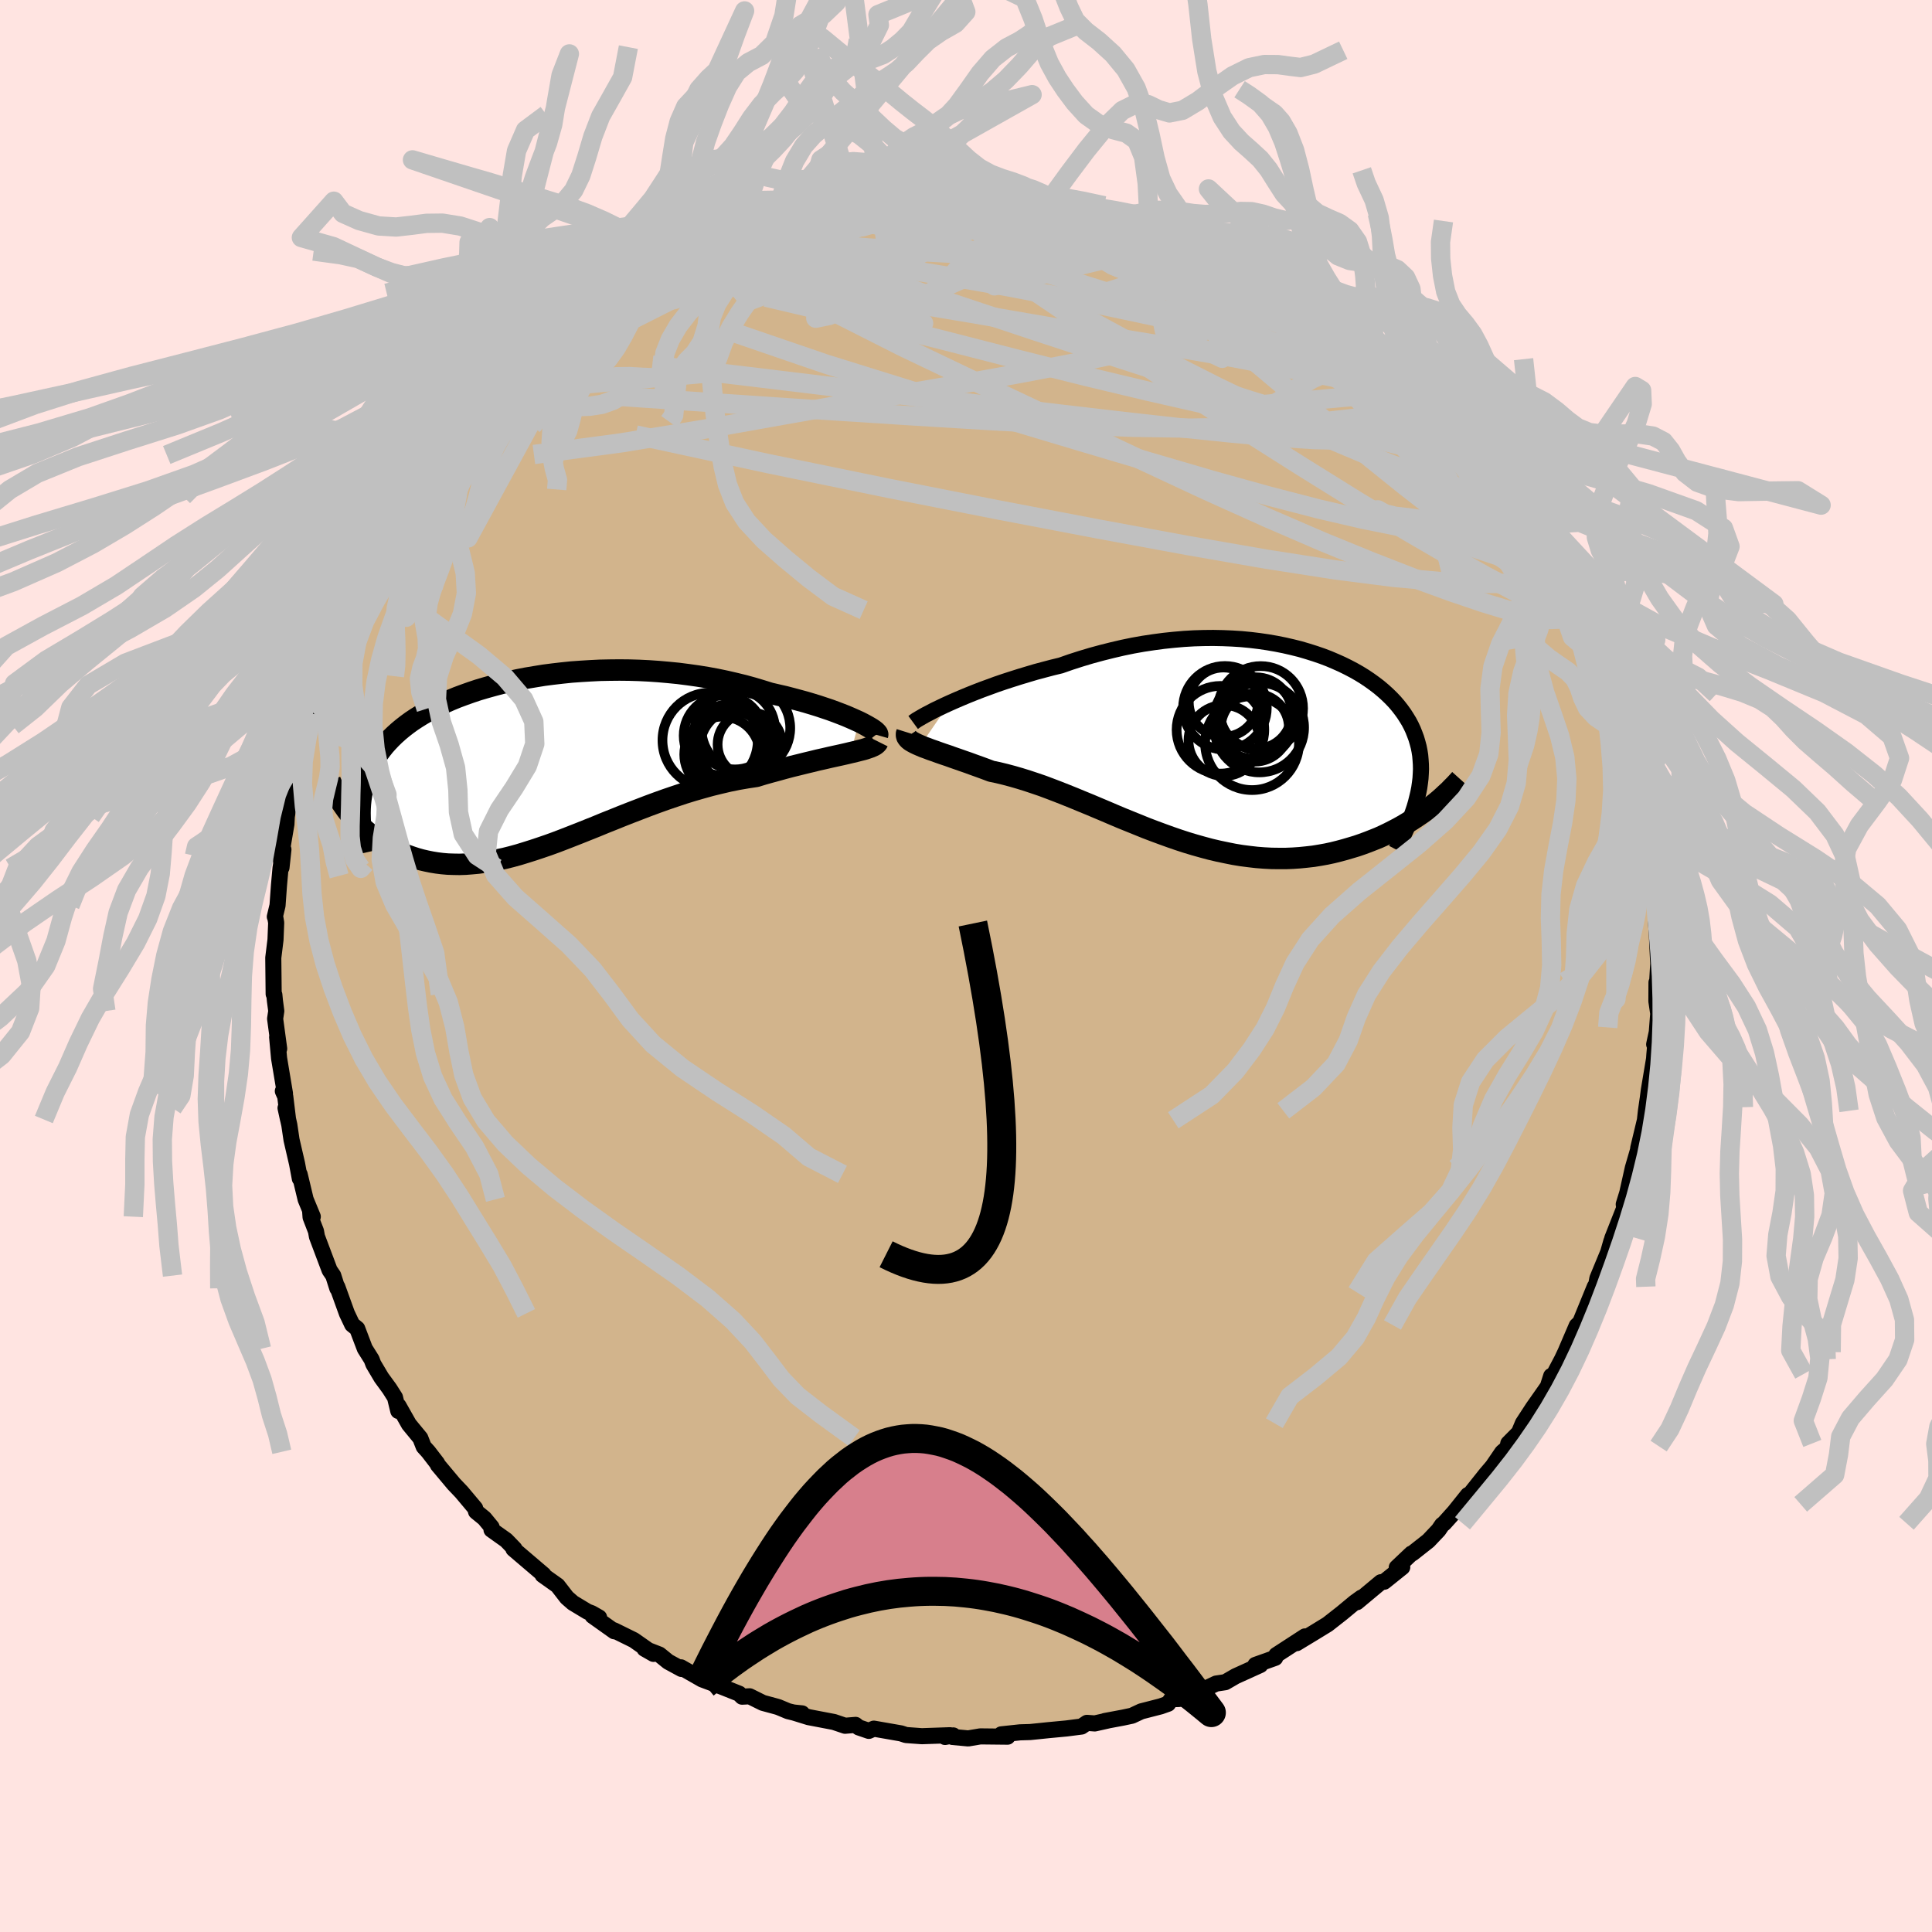 <svg xmlns="http://www.w3.org/2000/svg" width="500" height="500" viewBox="-100 -100 200 200"><defs><clipPath id="c"><path d="m33.24-4.19-.42-.19-.45-.2-.49-.21-.51-.2-.55-.21-.57-.21-.6-.2-.63-.21-.65-.2-.67-.2-.7-.19-.71-.19-.73-.19-.75-.17-.77-.18-.87-.27-.9-.27-.91-.25-.94-.23-.95-.22-.96-.2-.98-.18-.99-.16-1-.14-1.01-.13-1.01-.1-1.02-.09-1.01-.07-1.02-.05-1.02-.03-1.01-.01-1.01.01-1 .02-1 .05-.98.06-.98.07-.96.1-.95.11L.63-9l-.92.15-.9.15-.88.17-.86.19-.84.19-.83.22-.79.22-.78.23-.75.25-.73.26-.7.26-.68.28-.66.29-.62.3-.61.3-.57.32-.55.32-.53.33-.5.33-.48.35-.45.35-.42.35-.4.36-.38.37-.36.38-.33.37-.31.39-.29.39-.27.4-.25.41-.22.41-.21.42-.19.42-.16.44-.15.44-.12.44-.11.46-.08.46-.07.46-.05.48-1.23.9.25.31.27.32.28.31.3.3.3.3.32.29.33.28.35.28.35.27.37.26.38.25.4.23.4.23.42.21.43.21.45.19.46.19.48.17.49.16.5.14.52.12.54.11.55.09.56.07.58.05.6.02.61.01.62-.02.64-.05.65-.06.66-.09.68-.11.7-.14.71-.15.72-.18.73-.2.75-.23.76-.24.78-.26.79-.27.8-.29.81-.31.82-.32.84-.33.85-.34.85-.34.87-.36.88-.35.89-.36.89-.35.91-.35.91-.35.92-.34.92-.33.94-.32.93-.31.94-.29.94-.27.94-.26.94-.23.94-.22.94-.19.93-.16.93-.14.75-.23.75-.21.74-.2.72-.2.72-.19.7-.17.68-.17.67-.16.65-.16.63-.14.6-.14.59-.13.55-.12.53-.12.5-.12"/></clipPath><clipPath id="b"><path d="m-30.42-4.43.61-.27.63-.27.67-.28.7-.28.72-.28.74-.27.76-.28.79-.27.8-.26.82-.26.83-.25.84-.25.86-.23.87-.23.87-.21 1.06-.37 1.06-.34 1.07-.32 1.07-.29 1.08-.27 1.07-.25 1.07-.22 1.07-.19 1.07-.16 1.05-.14 1.05-.11 1.04-.09 1.02-.06 1.01-.03 1-.01.99.02.96.04.95.06.94.09.91.11.89.13.87.15.85.17.83.19.8.2.78.23.76.24.73.25.71.27.68.29.65.29.63.31.61.32.58.33.55.34.52.35.5.36.47.36.45.38.42.38.39.38.37.39.34.4.32.41.29.4.27.42.25.41.22.42.2.43.17.43.16.43.13.44.12.45.09.45.07.45.04.47.03.46.01.48-.02.47-.03.49-.06.49-.07.49-.1.51-.12.5 1.16 1.14-.4.3-.42.29-.43.29-.44.29-.46.29-.47.28-.48.27-.5.26-.51.26-.52.25-.53.24-.55.22-.56.22-.57.21-.58.2-.6.18-.61.18-.63.17-.64.16-.65.14-.67.12-.68.11-.7.08-.7.07-.72.05-.73.03h-.74l-.75-.01-.76-.04-.77-.06-.78-.09-.78-.1-.79-.13-.8-.16-.81-.17-.81-.19-.82-.22-.82-.23-.83-.25-.83-.27-.84-.29-.83-.3-.84-.31-.84-.32-.84-.34-.84-.34-.84-.34-.83-.35-.84-.36-.83-.35-.83-.35-.83-.34-.82-.34-.82-.33-.81-.32-.81-.31-.8-.3-.79-.27-.78-.26-.77-.24-.76-.22-.75-.2-.74-.18-.72-.15-.61-.23-.6-.22-.59-.21-.57-.21-.55-.19-.54-.19-.52-.18-.5-.18-.48-.16-.46-.16-.44-.16-.41-.14-.39-.15-.36-.13-.33-.14"/></clipPath><filter id="a"><feTurbulence baseFrequency=".05" numOctaves="3" result="noise" type="noise"/><feDisplacementMap in="SourceGraphic" in2="noise" scale="2"/></filter></defs><rect width="100%" height="100%" x="-100" y="-100" fill="#FFE4E1"/><path fill="tan" stroke="#000" stroke-linejoin="round" stroke-width="1.667" d="M71.54 1.81v.75l-.06-.86-.01 1.94.19 1.29-.15 1.92-.27 1.26.1.17-.08.89-.03.44-.54 3.23-.1.77-.2 1.38-.11.98-.69 2.88-.1 1.33.3-1.88-.76 2.61-.62 2.78.68-2.26-1 3.24.05.39-1.24 3.14.18-.08-.27.36-.33 1.15-1.12 2.71-.27 1.44-.19-.04.19-.54-1.62 3.96.03-.19-.28.27-1.17 2.73-.35.74-.8 1.52-.41.49.09-.28-.35 1.1-1.53 2.18-1.05 1.61-.41.98-1.1 1.11-.06.28.11.06-.68.58-.99 1.45-.69.81-2.49 3.13.62-.97-1.4 1.75-1.06 1.18-.22.17-.36.53-1.05 1.11-1.65 1.3-.11.03-1.52 1.44.57-.03-1.87 1.5-.34.05-2.48 2.07.47-.48-.68.49-1.35 1.12-1.48 1.16-1.37.84-1.42.86-.41.25.86-.7-2.97 1.93-.11.29-2.05.73.51.01-2.56 1.16-1.07.62-.94.14-1.23.58-.68.32-1.95.7-.79.02-.33.47-.76.27-2.02.52-.96.45-.94.2-1.87.35.3-.05-1.34.3-.81-.06-.56.38-1.56.2-1.91.18-.86.09-.99.1-1.04.03-1.95.21.65.24-2.82-.03-1.25.21-1.62-.15.07-.16-.85.16.52-.18-2.92.1-1.64-.12-.52-.17-2.81-.49-.52.23-1.05-.36-.32-.26-1.09.09-1.15-.39-2.62-.5-1.55-.48.87.09-.35.04-1.1-.27-.98-.41-.19-.06-1.44-.39-1.37-.68-.78.04-.3-.31-1.78-.71-2.06-.77-2.19-1.25.06.17-1.38-.75-.91-.74-1.54-.6.93.53-2.04-1.43-2.05-1.01.03.1-2.25-1.6.68.17-.77-.44-.43-.16-1.51-.91-.63-.55-.96-1.24-1.55-1.1.1-.03-3.12-2.66.11-.02-.86-.89-1.52-1.08.01-.27-.75-.91-.86-.7-.09-.34-1.41-1.68-.8-.84-1.65-1.97-.06-.15-.93-1.21-.48-.53-.35-.89-1.17-1.42-1.08-1.91-.03.52-.34-1.4-.57-.9-.84-1.15-.83-1.4-.18-.48-.64-1.02-.06-.09-.79-2.08-.52-.42-.55-1.16-.99-2.74v.15l-.42-1.32-.38-.56-1.31-3.48-.1-.56-.56-1.45-.05-.7.28.65-.74-1.79-.62-2.59.02.44-.29-1.55-.57-2.46-.23-1.55-.39-1.75.26 1.19-.29-2.38-.25-.56.22.25-.61-3.65-.2-2.19.21 1.2-.42-3.1.12-.8-.14-1.06-.06-.62-.07-.08-.04-3.75.23-1.87.07-1.76-.11-.66-.03.04.28-1.17.15-2.09.16-1.78.3-1.92-.2 1.87-.07-1.08.58-3.41.04-.8.12-.72.22-.32.33-1.63.55-3.16.2.32-.29.01.83-2.45.53-1.45.13-1.24-.11.55 1.07-2.99.78-2.31v-.26l.07-.26.77-1.63.3-.99.61-1.37.83-1.46.57-1.27-.27.27.66-1.04.59-1.34.79-1.44.61-1.07 1.24-2.19-.59.84 1.98-2.91-.47.57 1.68-2.2.01-.23-.37.7 1.3-1.6 1.39-2.34.34-.21.43-.6.67-.64 1.82-2.34 1.34-1.58.21-.1.98-1.07-.53.45.81-.92.76-.43 1.19-1.4.51-.32 1.26-1.1.53-.71.43-.29 1.82-1.25.63-.65 1.48-1.07.39-.21 2.04-1.57.21.04 2.51-1.78-.01.19-.02-.37 2.35-1.16.85-.67 1.04-.26 2.21-1.14.85-.64-1.16.61 2.67-1.19-.22.43 1.42-.85 1.02-.35 1.3-.62 1.26-.14.6-.29 1.07-.57 1.34-.16 2.22-.58.39-.18 1.43-.36.94-.2.3.1 1.52-.43 2.42-.3-.54.16 3.09-.71-1.26.24 2.1-.09 1.07-.2-.68-.03 2.39.18 1.75-.25 1.98.12-1.74.01 1.86-.22 1.94.1 2.7.18-1.16-.1 1.22.22 3.38.36-1.43-.12.19-.08 1.8.29 1.17.23 2.98.67.85.01.77.36 1.42.18.18.22 2.03.7-.83-.56 2.45.97 1.33.51 1.13.28.63.15 1.38.82 2.06.8-.43-.25.16.28 2.58.99 2.36 1.36-1.79-1.04 2.2 1.11.17.32 1.92.93.16.12 2.23 1.82 1.23.76.05.25-.38-.65 3.26 2.5.38.03.88.68-.17.07 1.3 1.02 1.61 1.73-.24-.25 1.1.86 1.07 1.33.35.19 1.3 1.22 1.02 1.11.89.97 1.22 1.2-.91-.7 1.57 1.63 1.79 2.14.82 1.18 1.13 1.53v.28l.2.02 1.03 1.74.16-.21 1.05 1.9.39.79.31.12.36 1.02.44.82 1.17 1.89.5.61 1 2.14.02.25.22.76 1.16 2.28.57 1.06.48 1.39.45.58-.04.54.51 1.41.83 1.9.04.32.71 2.88-.29-1.85 1.31 4.58.03.48-.26-1.07.28 1.32.44 2.39.66 2.33-.25-.86.43 2.35.49 2.53.1-.02-.14.97.15-.59.12 2.66.21 2.58.41 2.1-.06-.36-.2.21.11 1.52.15 3.14-.12 2.04v.75" filter="url(#a)"/><path fill="#fff" d="m-30.42-4.43.61-.27.63-.27.67-.28.7-.28.72-.28.74-.27.76-.28.79-.27.8-.26.82-.26.83-.25.84-.25.86-.23.87-.23.87-.21 1.06-.37 1.06-.34 1.07-.32 1.07-.29 1.08-.27 1.07-.25 1.07-.22 1.07-.19 1.07-.16 1.05-.14 1.05-.11 1.04-.09 1.02-.06 1.01-.03 1-.01.99.02.96.04.95.06.94.09.91.11.89.13.87.15.85.17.83.19.8.2.78.23.76.24.73.25.71.27.68.29.65.29.63.31.61.32.58.33.55.34.52.35.5.36.47.36.45.38.42.38.39.38.37.39.34.4.32.41.29.4.27.42.25.41.22.42.2.43.17.43.16.43.13.44.12.45.09.45.07.45.04.47.03.46.01.48-.02.47-.03.49-.06.49-.07.49-.1.51-.12.5 1.16 1.14-.4.3-.42.29-.43.29-.44.29-.46.29-.47.28-.48.27-.5.26-.51.26-.52.25-.53.24-.55.22-.56.22-.57.21-.58.2-.6.18-.61.18-.63.17-.64.16-.65.14-.67.12-.68.11-.7.08-.7.07-.72.05-.73.03h-.74l-.75-.01-.76-.04-.77-.06-.78-.09-.78-.1-.79-.13-.8-.16-.81-.17-.81-.19-.82-.22-.82-.23-.83-.25-.83-.27-.84-.29-.83-.3-.84-.31-.84-.32-.84-.34-.84-.34-.84-.34-.83-.35-.84-.36-.83-.35-.83-.35-.83-.34-.82-.34-.82-.33-.81-.32-.81-.31-.8-.3-.79-.27-.78-.26-.77-.24-.76-.22-.75-.2-.74-.18-.72-.15-.61-.23-.6-.22-.59-.21-.57-.21-.55-.19-.54-.19-.52-.18-.5-.18-.48-.16-.46-.16-.44-.16-.41-.14-.39-.15-.36-.13-.33-.14" filter="url(#a)" transform="translate(28.72 -22.79)"/><path fill="#fff" d="m33.24-4.19-.42-.19-.45-.2-.49-.21-.51-.2-.55-.21-.57-.21-.6-.2-.63-.21-.65-.2-.67-.2-.7-.19-.71-.19-.73-.19-.75-.17-.77-.18-.87-.27-.9-.27-.91-.25-.94-.23-.95-.22-.96-.2-.98-.18-.99-.16-1-.14-1.01-.13-1.01-.1-1.02-.09-1.01-.07-1.02-.05-1.02-.03-1.01-.01-1.01.01-1 .02-1 .05-.98.06-.98.07-.96.1-.95.11L.63-9l-.92.15-.9.15-.88.17-.86.19-.84.19-.83.22-.79.22-.78.23-.75.25-.73.26-.7.26-.68.28-.66.29-.62.3-.61.3-.57.32-.55.32-.53.33-.5.33-.48.35-.45.35-.42.35-.4.36-.38.37-.36.38-.33.37-.31.39-.29.39-.27.4-.25.41-.22.41-.21.42-.19.42-.16.44-.15.44-.12.44-.11.46-.08.46-.07.46-.05.48-1.23.9.25.31.27.32.28.31.3.3.3.3.32.29.33.28.35.28.35.27.37.26.38.25.4.23.4.23.42.21.43.21.45.19.46.19.48.17.49.16.5.14.52.12.54.11.55.09.56.07.58.05.6.02.61.01.62-.02.64-.05.65-.06.66-.09.68-.11.7-.14.71-.15.72-.18.73-.2.75-.23.76-.24.78-.26.79-.27.8-.29.81-.31.82-.32.84-.33.85-.34.85-.34.87-.36.88-.35.89-.36.89-.35.91-.35.91-.35.92-.34.92-.33.94-.32.93-.31.94-.29.94-.27.94-.26.94-.23.94-.22.94-.19.93-.16.93-.14.75-.23.75-.21.74-.2.72-.2.72-.19.7-.17.68-.17.67-.16.65-.16.63-.14.6-.14.59-.13.55-.12.53-.12.5-.12" filter="url(#a)" transform="translate(-44.32 -21.1)"/><g fill="none" stroke="#000" transform="translate(28.72 -22.79)"><path stroke-linejoin="round" stroke-width="1.667" d="m-34.19-2.42.15-.11.2-.14.27-.16.31-.18.37-.21.41-.21.45-.24.5-.24.54-.26.57-.26.61-.27.63-.27.67-.28.7-.28.72-.28.74-.27.76-.28.79-.27.8-.26.82-.26.83-.25.84-.25.86-.23.87-.23.87-.21 1.06-.37 1.06-.34 1.07-.32 1.07-.29 1.08-.27 1.07-.25 1.07-.22 1.07-.19 1.07-.16 1.05-.14 1.05-.11 1.04-.09 1.02-.06 1.01-.03 1-.01.99.02.96.04.95.06.94.09.91.11.89.13.87.15.85.17.83.19.8.2.78.23.76.24.73.25.71.27.68.29.65.29.63.31.61.32.58.33.55.34.52.35.5.36.47.36.45.38.42.38.39.38.37.39.34.4.32.41.29.4.27.42.25.41.22.42.2.43.17.43.16.43.13.44.12.45.09.45.07.45.04.47.03.46.01.48-.02.47-.03.49-.06.49-.07.49-.1.51-.12.5-.13.52-.15.51-.18.53-.19.53-.21.53-.22.54-.25.55-.26.55-.28.56-.29.56" filter="url(#a)"/><path stroke-linejoin="round" stroke-width="2.222" d="m-34.83-1.4-.05.16v.15l.04.15.09.14.12.13.17.14.2.12.24.13.27.13.3.13.33.14.36.13.39.15.41.14.44.16.46.16.48.16.5.18.52.18.54.19.55.19.57.21.59.21.6.22.61.23.72.15.74.18.75.2.76.22.77.24.78.26.79.27.8.3.81.31.81.32.82.33.82.34.83.34.83.35.83.35.84.36.83.35.84.34.84.34.84.34.84.32.84.31.83.3.84.29.83.27.83.25.82.23.82.22.81.19.81.17.8.16.79.13.78.1.78.09.77.06.76.04.75.01h.74l.73-.03.72-.05.7-.07.7-.08.68-.11.67-.12.65-.14.64-.16.63-.17.61-.18.6-.18.58-.2.57-.21.56-.22.55-.22.53-.24.52-.25.51-.26.5-.26.48-.27.47-.28.46-.29.44-.29.43-.29.42-.29.4-.3.39-.31.38-.3.36-.3.35-.31.33-.31.33-.3.3-.31.3-.3.29-.31.27-.3" filter="url(#a)"/><circle cx="-2.014" cy="-.551" r="3.674" clip-path="url(#b)" filter="url(#a)"/><circle cx=".891" cy="-.281" r="4.858" clip-path="url(#b)" filter="url(#a)"/><circle cx="1.641" cy="-1.891" r="4.638" clip-path="url(#b)" filter="url(#a)"/><circle cx="1.136" cy="-2.816" r="4.176" clip-path="url(#b)" filter="url(#a)"/><circle cx="-2.069" cy="-4.521" r="3.588" clip-path="url(#b)" filter="url(#a)"/><circle cx="-1.914" cy="-3.936" r="4.332" clip-path="url(#b)" filter="url(#a)"/><circle cx="-2.379" cy="-1.666" r="4.538" clip-path="url(#b)" filter="url(#a)"/><circle cx="1.306" cy="-3.396" r="3.7" clip-path="url(#b)" filter="url(#a)"/><circle cx="1.186" cy="-1.886" r="3.518" clip-path="url(#b)" filter="url(#a)"/><circle cx="1.791" cy="-3.876" r="4.382" clip-path="url(#b)" filter="url(#a)"/></g><g fill="none" stroke="#000" transform="translate(-44.32 -21.1)"><path stroke-linejoin="round" stroke-width="2.222" d="m35.16-2.8.02-.07-.03-.09-.08-.1-.13-.13-.18-.14-.22-.15-.27-.16-.3-.17-.35-.19-.38-.19-.42-.19-.45-.2-.49-.21-.51-.2-.55-.21-.57-.21-.6-.2-.63-.21-.65-.2-.67-.2-.7-.19-.71-.19-.73-.19-.75-.17-.77-.18-.87-.27-.9-.27-.91-.25-.94-.23-.95-.22-.96-.2-.98-.18-.99-.16-1-.14-1.01-.13-1.01-.1-1.02-.09-1.01-.07-1.02-.05-1.02-.03-1.01-.01-1.01.01-1 .02-1 .05-.98.06-.98.07-.96.1-.95.11L.63-9l-.92.15-.9.15-.88.17-.86.19-.84.19-.83.22-.79.22-.78.23-.75.25-.73.26-.7.26-.68.28-.66.29-.62.3-.61.3-.57.32-.55.32-.53.33-.5.33-.48.35-.45.35-.42.35-.4.36-.38.37-.36.38-.33.37-.31.39-.29.39-.27.4-.25.41-.22.41-.21.42-.19.42-.16.44-.15.44-.12.44-.11.46-.08.46-.07.46-.05.48-.03.48-.01.48.01.49.02.5.04.5.06.52.07.51.09.52.11.53.12.53" filter="url(#a)"/><path stroke-linejoin="round" stroke-width="2.222" d="m35.21-2.14-.07.14-.12.13-.17.12-.22.11-.27.11-.32.11-.35.11-.4.1-.43.11-.47.11-.5.12-.53.12-.55.12-.59.13-.6.14-.63.14-.65.16-.67.16-.68.17-.7.17-.72.19-.72.2-.74.2-.75.21-.75.23-.93.14-.93.16-.94.19-.94.22-.94.23-.94.26-.94.27-.94.29-.93.31-.94.32-.92.33-.92.34-.91.35-.91.35-.89.35-.89.36-.88.35-.87.36-.85.34-.85.34-.84.33-.82.32-.81.31-.8.29-.79.27-.78.26-.76.24-.75.23-.73.2-.72.18-.71.15-.7.14-.68.11-.66.09-.65.06-.64.05-.62.02-.61-.01-.6-.02-.58-.05-.56-.07-.55-.09-.54-.11-.52-.12-.5-.14-.49-.16-.48-.17-.46-.19-.45-.19-.43-.21-.42-.21-.4-.23-.4-.23-.38-.25-.37-.26-.35-.27-.35-.28-.33-.28-.32-.29-.3-.3-.3-.3-.28-.31-.27-.32-.25-.31-.24-.32-.23-.33-.22-.32-.21-.33-.19-.32-.18-.33-.17-.33-.16-.33-.15-.33-.14-.32" filter="url(#a)"/><circle cx="19.068" cy="-.799" r="3.914" clip-path="url(#c)" filter="url(#a)"/><circle cx="20.403" cy="-3.394" r="4.144" clip-path="url(#c)" filter="url(#a)"/><circle cx="21.523" cy="-3.529" r="4.602" clip-path="url(#c)" filter="url(#a)"/><circle cx="17.833" cy="-2.259" r="4.934" clip-path="url(#c)" filter="url(#a)"/><circle cx="19.988" cy="-1.229" r="4.062" clip-path="url(#c)" filter="url(#a)"/><circle cx="19.263" cy="-2.744" r="4.168" clip-path="url(#c)" filter="url(#a)"/><circle cx="21.943" cy="-1.834" r="3.336" clip-path="url(#c)" filter="url(#a)"/><circle cx="19.933" cy="-1.924" r="4.086" clip-path="url(#c)" filter="url(#a)"/><circle cx="20.558" cy="-1.374" r="4.218" clip-path="url(#c)" filter="url(#a)"/><circle cx="20.798" cy="-1.529" r="4.022" clip-path="url(#c)" filter="url(#a)"/></g><g fill="none" stroke="silver" stroke-linejoin="round" stroke-width="2"><path d="m-2.46-79.42 1.58-.11 1.24.03 1.24.07 1.49.11 1.68.15 1.72.17 1.61.19 1.45.19 1.27.17 1.07.15.92.13.77.1.63.08.35.03-.13-.05-.93-.19m49.52 40.19-.02.41-.11.67-.38.64-.79.38-1.28.04-1.78-.29-2.29-.59-2.79-.85-3.31-1.12-3.85-1.4-4.44-1.73-5.04-2.06-5.65-2.44L25-49.18l-6.93-3.23-7.58-3.58-8.24-3.89-8.88-4.25-9.43-4.77" filter="url(#a)"/><path d="m-2.46-79.42 1.65-.03 1.45.25 1.62.44 2.03.62 2.42.79 2.65.96 2.79 1.09 2.86 1.21 2.91 1.27 2.95 1.3 3 1.32 3.09 1.34 3.19 1.39 3.24 1.41 3.16 1.41 2.96 1.32 2.68 1.2 2.48 1.15m4.21 2.79.75.94.26.69-.24.47-.65.39-1.02.38-1.46.31-2 .13-2.63-.12-3.29-.42-3.95-.69-4.6-.91-5.23-1.12-5.85-1.33-6.5-1.55-7.14-1.79-7.83-2.01-8.62-2.16-9.6-2.26" filter="url(#a)"/><path d="m46.16-60.93.64.94.15.71-.27.68-.79.62-1.38.52-1.97.42-2.58.37-3.16.35L33-56l-4.5.24-5.26.08-6.07-.09-6.87-.27-7.64-.41-8.4-.51-9.14-.59-9.95-.67-10.81-.73m72.78-8.98.82.54.63.43.82.54.94.63.89.62.74.56.57.47.39.38.21.26v.12l-.23-.08-.52-.3-.83-.57-1.22-.86-1.62-1.17-2.07-1.49-2.61-1.88" filter="url(#a)"/><path d="m-4.17-79.57.42.06 1.52.15 1.75.22 1.76.29 1.82.36 1.97.44 2.11.49 2.2.56 2.21.6 2.2.64 2.16.66 2.14.67 2.14.67 2.15.68 2.15.67 2.11.66 1.97.62 1.75.57 1.52.51 1.34.46 1.14.37.72.08" filter="url(#a)"/><path d="m8.23-79.2 1.73.36 1.94.52 2.02.64 1.97.73 1.91.79 1.89.86 1.89.9 1.94.95 1.99.98 2.04 1.01 2.05 1.03 2.02 1.03 1.93.99 1.79.93 1.63.85 1.46.76 1.32.68 1.18.59.95.44.53.11m-76.83-5.79.34-.01 1.18-.27 1.83-.33 2.25-.27 2.5-.13 2.7.01 2.84.16 3.02.31 3.22.42 3.45.5 3.67.57 3.89.63 4.06.68 4.2.72 4.3.74 4.35.73 4.4.72 4.41.72 4.42.76 4.42.84 4.38.88 4.27.83 4.08.7m3.82.52.97 1.08.47.88-.05.68-.52.53-.91.48-1.29.47-1.7.42-2.22.32-2.8.13-3.42-.07-4.03-.26-4.62-.42-5.21-.54-5.81-.65-6.45-.75-7.12-.85-7.8-.94-8.46-1.02-9.16-1.11-9.93-1.17" filter="url(#a)"/><path d="m27.15-73.82.85.49 1.25.62.95.47.62.36.41.31.28.31.15.3-.01.28-.25.21-.52.1-.84-.02-1.18-.16-1.55-.27-1.92-.4-2.33-.51-2.73-.64-3.15-.77-3.62-.91-4.15-1.07-4.6-1.27-4.84-1.43m56.44 28.69.12.29.33.48.42.61.4.62.32.55.22.43.08.3-.04.16-.16.04-.31-.13-.48-.32-.68-.58-.93-.86-1.16-1.18-1.43-1.51-1.71-1.85-2.05-2.27-2.46-2.72-2.84-3.16-2.96-3.41" filter="url(#a)"/><path d="m57.64-47.09.4.41.56.87.51.86.46.78.43.76.41.73.37.66.26.51.11.27h-.08l-.27-.3-.46-.63-.67-1.01-.96-1.52-1.38-2.19-1.94-3.03m-77.51-25.94 1.01-.19.91-.28.94-.28.92-.24.78-.16.55-.06.28.06.02.18-.24.3-.52.44-.84.59-1.23.76-1.65.94-2.11 1.14-2.57 1.34-3.04 1.56-3.48 1.76-3.89 1.96-4.34 2.2" filter="url(#a)"/><path d="m59.91-43.47.54.98.51 1 .29.8.01.56-.24.33-.48.11-.73-.12-1.01-.41-1.34-.73-1.68-1.08-2.04-1.4-2.4-1.74-2.75-2.07-3.11-2.42-3.48-2.8-3.9-3.21-4.35-3.65-4.91-4.13-5.58-4.67-6.37-5.2M51.1-55.61l1.51 1.68 1.34 1.62 1.06 1.39.82 1.12.64.9.54.77.47.68.4.6.32.49.22.37.1.2-.04.02-.21-.22-.43-.51-.68-.86-.97-1.25-1.2-1.58-1.39-1.87-1.62-2.21M-37.14-68.1l.87-.43 1.31-.7 1.42-.69 1.61-.72 1.84-.76 2.02-.79 2.1-.78 2.07-.74 2-.69 1.91-.63 1.84-.58 1.79-.56 1.72-.53 1.61-.52 1.44-.49 1.26-.44 1.08-.38.9-.32.83-.3" filter="url(#a)"/><path d="m57.8-47.3.59 1.32-.06.66-.55.36-.95.25-1.36.18-1.8.06-2.3-.1-2.84-.32-3.42-.55-3.99-.8-4.57-1.06-5.17-1.34-5.83-1.62-6.53-1.91-7.27-2.16-8.04-2.41-8.77-2.63-9.41-2.93-9.87-3.38" filter="url(#a)"/><path d="m63.02-38.01-.07.33-.24.47-.6.31-1.12-.09-1.73-.62-2.38-1.13-3.05-1.61-3.7-2.07-4.37-2.54-5.08-3.06-5.85-3.64-6.68-4.23-7.48-4.85-8.25-5.51-9.17-6.21m-8.49-6.91.81-.08 1.18.07 1.68.15 1.91.19 1.95.22 2 .26 2.07.28 2.15.32 2.15.34 2.08.36 1.92.35 1.73.31 1.55.29 1.37.24 1.16.18.95.12.7.08" filter="url(#a)"/><path d="m32.25-71.19-.68-.33.13.34.13.58-.1.71-.45.79-.87.82-1.34.81-1.81.81-2.29.81-2.76.83-3.26.86-3.77.89-4.29.91-4.82.93-5.36.97-5.95 1.03-6.6 1.15-7.28 1.29-7.97 1.42-8.58 1.41-9.06 1.21" filter="url(#a)"/><path d="m52.01-54.91-.29.01.11.72-.21.74-.87.44-1.65-.01-2.45-.45-3.19-.82-3.93-1.14-4.67-1.42-5.46-1.71-6.34-2.02-7.24-2.34-8.15-2.67-9.02-3-9.85-3.38m-29.85 6.71 1.3-.86 1.47-.85 1.73-.92 1.89-.94 2-.94 2.05-.92 2.14-.91 2.22-.92 2.28-.91 2.24-.89 2.14-.83 1.98-.76 1.83-.68 1.68-.61 1.55-.54 1.38-.47 1.16-.38" filter="url(#a)"/><path d="m-15.63-77.6.98-.07 1.82.2 2.47.49 3.07.75 3.66.97 4.15 1.18 4.52 1.34 4.78 1.48 5 1.58 5.21 1.69 5.45 1.83 5.71 1.97 5.91 2.08 5.97 2.03" filter="url(#a)"/><path d="m59.24-44.61.31.38.36.69.4.81.38.79.25.67.1.5-.08.3-.25.11-.44-.12-.65-.38-.88-.68-1.14-.98-1.41-1.31-1.69-1.64-1.98-2-2.31-2.37-2.62-2.76-2.94-3.15-3.2-3.52-3.4-3.89-3.62-4.31M-2.46-79.42l1.56-.12H.25l1.1.02 1.31.05 1.45.07 1.44.1 1.28.11 1.03.1.76.07.46.04.23.02h.07l-.07.01-.34-.03-.84-.11-1.29-.2" filter="url(#a)"/><path d="m1.27-79.55-.21.14 1.65.48 2.53.83 2.92 1.15 3.17 1.44 3.42 1.7 3.66 1.92 3.89 2.11 4.13 2.27 4.41 2.46 4.7 2.62 4.91 2.77 4.91 2.79 4.68 2.64" filter="url(#a)"/><path d="m59.91-43.47.58 1 .64 1.08.49.91.28.69.1.45-.08.21-.26-.06-.51-.41-.78-.81-1.09-1.26-1.4-1.72-1.71-2.15-2.04-2.63-2.4-3.17-2.82-3.82-3.21-4.48" filter="url(#a)"/><path d="m59.91-43.47.57 1 .6 1.06.44.9.23.7.05.49-.13.31-.31.1-.52-.17-.77-.46-1.03-.8-1.32-1.13-1.62-1.46-1.91-1.8-2.2-2.15-2.51-2.52-2.83-2.91-3.22-3.37-3.67-3.87-4.12-4.42-4.24-4.79" filter="url(#a)"/><path d="m54.46-51.84.73 1.09.41.78.11.47-.11.32-.3.21-.49.11h-.71l-.96-.15-1.24-.29-1.51-.43-1.81-.58-2.12-.72-2.45-.91-2.8-1.1-3.18-1.34-3.58-1.58-3.99-1.85-4.41-2.12-4.8-2.43-5.21-2.73-5.62-3.04-6.06-3.3-6.51-3.55" filter="url(#a)"/><path d="m21.05-76.13 1.1.4.84.33.64.33.42.34.15.3-.15.27-.45.23-.76.21-1.13.16-1.54.1-1.97.06-2.41.02h-2.87l-3.38-.03-3.94-.07-4.55-.16-5.16-.28-5.75-.4-6.38-.47m10.16-4.73-.11.13.93.01h1.25l1.45.02 1.61.04 1.64.04 1.57.04 1.43.04 1.28.02 1.09.01.84.01h.58l.33-.01h.09l-.29-.04-1.04-.13m-34.88 6.06 1.98-.61 1.81-.15 2.22.02 2.7.17 3.13.31 3.52.44 3.85.56 4.16.64 4.46.73 4.7.83 4.89.93 5.02 1.01 5.09 1.08 5.15 1.11 5.22 1.13 5.25 1.14 5.2 1.1m-7.38-8.28.67.5 1.11.75 1.25.89 1.25.93 1.18.89 1.12.83 1.08.8 1.04.76.99.74.88.69.78.63.65.56.52.47.4.36.25.23.1.1-.06-.05-.24-.22-.45-.39-.7-.6-1.02-.84-1.47-1.17-1.91-1.47m-79.65-.59.81-.55 1.1-.76 1.08-.72.96-.64.85-.54.77-.48.71-.4.63-.31.49-.19.3-.05.08.11-.16.28-.38.44-.58.6-.77.73-.96.88-1.17 1.02-1.43 1.2-1.75 1.44-2.15 1.77-2.61 2.16-3.09 2.55-3.45 2.76M60.35-42.65l.53 1.35-.46.87-1.41.54-2.33.27-3.21.03-4.13-.19-5.08-.45-6.08-.78-7.12-1.11-8.17-1.42-9.21-1.7L3.41-47.2l-11.38-2.24-12.53-2.57-13.69-2.96m8.55-19.5.35.01.95-.36 1.18-.44 1.25-.44 1.23-.41 1.22-.38 1.18-.35 1.12-.33 1.01-.29.85-.23.65-.16.42-.09.18-.01-.07.07-.34.14-.63.23-.97.31-1.33.42-1.72.54-2.08.65-2.32.69" filter="url(#a)"/><path d="m-28-73.25.56-.33.84-.22 1.31-.28 1.65-.35 1.89-.39 2.07-.42 2.21-.41 2.29-.4 2.34-.39 2.37-.38 2.33-.36 2.24-.36 2.06-.34 1.86-.32 1.68-.28 1.57-.25 1.52-.2 1.32-.17.71-.21m75.66 93.93-.08-2.55-.13-1.41-.19-1.06-.35-1.06-.53-1.19-.68-1.27-.79-1.27-.79-1.23-.73-1.2-.59-1.24-.41-1.32L75-1.57l-.02-1.39.11-1.32.13-1.27-.07-1.28-.49-1.38-1.01-1.45-1.35-1.3-1.11-.86-.28-.64m-89.27-78.71 1.1 1.6 1.21.95 1.21.75 1.22.59 1.28.53 1.32.7 1.3 1.04 1.24 1.29 1.12 1.24 1.01.92.91.51.86.26.95.3 1.27.49 1.65.33" filter="url(#a)"/><path d="m-4.17-79.57-1.21-.59-1.05-.43-.95-.01-1 .14-1.08.16-1.14.15-1.13.11-1.12.08-1.11.08-1.12.11-1.15.14-1.2.16-1.23.13-1.25.07-1.24.02-1.22-.01-1.21.02-1.19.09-1.16.17-1.13.16-1.3-.05-2.19-.2 8.08 10.21.97-.35.81-.98.74-1.14.77-1.12.87-.98.97-.8 1.04-.64 1.05-.52 1.01-.45.98-.4.98-.33 1.02-.28 1.07-.24 1.09-.3 1.04-.43.89-.62.76-.63 1.17-.3 14.39 7.4-.98-.51-.45-.52-.53-.43-.74-.46-.88-.54-.97-.58-1.04-.56-1.06-.51-1.04-.45-1-.4-.99-.39-1.05-.41-1.11-.44-1.08-.46-.98-.41-1.03-.24h-1.56l-1.83.47-.41-.43-1.27-.99-1.31-.9-1.15-.48-1.05-.09-1.07.11-1.15.16-1.24.11-1.33-.04-1.38-.3-1.4-.62-1.42-.8-1.37-.56-1.25.14-.97.95m97.75 70.11.41-2.31-.45-1.5-.43-1.29-.25-1.3-.14-1.26-.11-1.17-.14-1.09-.16-1.09-.16-1.14-.15-1.21-.15-1.25-.18-1.27-.23-1.23-.27-1.2-.26-1.17-.2-1.19-.12-1.25-.08-1.39-.11-1.48-.25-1.44-.33-1.12-.05-.62 3.81 27.97-.36-2.15-.17-1.57-.11-1.35-.13-1.32-.16-1.25-.17-1.15-.18-1.08-.21-1.07-.25-1.11-.29-1.15-.31-1.18-.32-1.2-.3-1.2-.29-1.19-.25-1.16-.25-1.16-.27-1.17-.32-1.23-.4-1.26-.46-1.25-.44-1.18-.35-1.17-.39-1.72" filter="url(#a)"/><path d="m-12.57-78.24 1.56-.35 1.35-.25 1.12-.22.99-.19.91-.16.9-.12.93-.09.98-.08 1.03-.06 1.07-.07 1.07-.06 1.08-.05 1.09-.05 1.11-.03h1.13l1.11.03 1.06.04.98.06.88.07.8.08.82.11 1.07.16 1.54.28 2.29.49" filter="url(#a)"/><path d="m-12.87-78.34-.99.23-1.06.3-1.14.33-1.2.38-1.17.4-1.11.39-1.07.38-1.04.36-1.03.37-1 .38-.95.4-.89.4-.81.4-.73.4-.72.43-.85.5-1.13.6-1.19.52 17.14-6.97.75-.43.82-.96.99-1.28 1.07-.98 1.08-.46 1.04-.08.98.03.93-.05.94-.25.98-.48 1.05-.69 1.12-.86 1.11-.96 1.04-.99 1.04-1.03 1.28-1.03 1.86-.93 2.57-.63-22.08 12.42 1.16-.27.97-.15 1-.09 1.1-.07 1.13-.07 1.09-.06 1.01-.07.94-.07.9-.06.89-.03.94.02 1.01.07 1.08.09 1.06.09.93.04h.8l.95.02 1.55.17-18.9.62.02-3.76.59-2.1.92-.6 1.16.49 1.29.89 1.29.73 1.21.3 1.08-.21.98-.68.91-1.04.92-1.25.97-1.24 1.05-1.05 1.11-.77 1.16-.56 1.18-.53 1.22-.66 1.29-.9 1.39-1.18 1.42-1.47 1.4-1.62 1.71-1.41 3.05-1.25" filter="url(#a)"/><path d="m-17.85-77.02 1.04-3.18 1.23.21 1.14.37 1.04-.03 1.04-.33 1.06-.53 1.06-.74 1.03-.93.98-1.07.93-1.04.93-.88.97-.66 1.04-.52 1.1-.58 1.16-.87 1.17-1.27 1.17-1.61 1.21-1.72 1.32-1.53 1.43-1.12 1.37-.72.98-.65.9-.71" filter="url(#a)"/><path d="m-19.19-76.86-.94.36-.99.12-1.08.09-1.11.16-1.06.24-1.01.25-.97.17-.95.11-.96.07-1.02.12-1.1.19-1.2.29-1.26.32-1.28.31-1.23.23-1.17.15-1.17.14-1.26.23-1.04-.01 35.6 6.78-1.03-.28-.7-.12-.85-.29-1.01-.61-1.1-.85-1.13-.94-1.09-.91-1.08-.88-1.12-.88-1.2-.89-1.29-.77-1.34-.54-1.32-.37-1.25-.57-.96-.56L-.6-100.33l.58 1.56-1.07 1.19-1.48.84-1.37.95-1.17 1.16-1.04 1.1-1 .87-1.02.68-1.07.68-1.11.82-1.13.92-1.13.94-1.1.88-1.06.84-1.03.89-1 1.12-.95 1.59-.88 2.21-.8 2.5-.76 1.85-.67.74m98.37 24.64.04 1.61.08 1.72.13 1.61.08 1.66-.2 1.84-.57 1.98-.8 2.01-.82 1.91-.68 1.78-.43 1.64-.16 1.52.07 1.42.2 1.36.11 1.36-.2 1.4-.65 1.49-1 1.54-1 1.51-.56 1.44.2 1.32.88 1.12.69.99-2.6 2.16" filter="url(#a)"/><path d="m-30.73-56.35.47-.66.17-1.79.16-1.62.37-1.26.65-.93.83-.84.76-1.16.52-1.67.25-2.05.14-2.02.25-1.56.52-.83.84-.18.97-.15.41-2.17-1.02.35 1.13-.02 1.36.69 1.28.59 1.11.04 1.05-.28 1.1-.24 1.19.09 1.22.49 1.22.91 1.2 1.25 1.19 1.49 1.19 1.52 1.19 1.3 1.16.84 1.14.36 1.7.35-52.29-17.94 3.27.96 2.51.73 2.25.65 2.18.67 2.14.67 2.02.62 1.9.6 1.8.66 1.79.78 1.82.9 1.84.89 1.79.74 1.61.47 1.34.16 1.02-.1.78-.24.77-.21.61.46" filter="url(#a)"/><path d="m-25.86-74.04 1.15-.98.98-1.12.78-1.63.66-2.03.67-2.07.82-1.78.99-1.36 1.11-1.04 1.14-.96 1.09-1.09 1.05-1.31 1.02-1.42 1.07-1.28 1.16-.92 1.22-.54 1.22-.34 1.15-.44 1.04-.67.96-.8.9-.92.91-1.54 1.64-2.65-5.98 2.45.14 1.08-.92 1.87-1.21 1.47-1.33.73-1.29.41-1.17.61-1.04 1.05-.99 1.4-1.01 1.51-1.07 1.39-1.14 1.13-1.16.87-1.11.78-1.03.88-.95 1.07-.98 1.05-1.09.55-.85.49 1.67 5.67m-2.67 1.19.36-.13-.62.45-.98.75-1.02.95-.94 1.03-.86.99-.83.89-.85.8-.89.74-.95.72-1.01.7-1.02.71-1 .75-.94.82-.84.94-.69 1.06-.4 1.17-.02 1.31" filter="url(#a)"/><path d="m-27.15-73.89-1.2.6-1.48.44-1.51.19-1.41.14-1.25.26-1.1.43-1.04.51-1.1.52-1.18.48-1.25.46-1.29.44-1.29.45-1.26.48-1.2.52-1.14.54-1.11.52-1.11.46-1.17.39-1.27.34-1.35.31-1.29.22 26-8.7-.66 1.95-1.19 1.07-1.37.42-1.27.34-1.05.57-.83.83-.7 1.06-.64 1.21-.66 1.26-.71 1.22-.79 1.09-.86.95-.87.85-.8.88-.62 1.03-.42 1.23-.3 1.32-.35 1.24-.53 1-.61.9-.32 1.1" filter="url(#a)"/><path d="m-28-73.25-.21-2.08.14-1.16.62-.58.92-.23.96-.49.84-1.15.71-1.79.64-2.09.71-2.09.81-2.01.89-2.07.93-2.28.91-2.41.93-2.18 1.02-1.48 1.15-.69 1.28-.48 1.32-1.26 1.09-2.56.09-3-17.96 33.22-1.43-.42-2.04-1.32-1.68-.68-1.17.24-.99.64-1.11.61-1.34.36-1.59.05-1.8-.24-1.92-.42-1.89-.38-1.69-.12-1.4.28-1.14.62-1.05.77-1.13.64-1.33.34h-1.5l-1.56-.26-1.51-.39-1.55-.58-1.9-.9-2.55-1.2-3.32-.94 3.36-3.76.94 1.25 1.68.75 2.01.56 1.82.11 1.6-.18 1.54-.2 1.65-.02 1.85.3 2.1.68 2.34 1.04 2.43 1.21 2.35 1.1 2.09.71 1.74.22 1.43-.15 1.25-.23 1.24-.05 1.34.17 1.4.14 1.34-.11 1.09-.24" filter="url(#a)"/><path d="m-11.15-95.84-.26 1.46-1.21.96-1.25.8-1.07 1.13-.94 1.44-.95 1.55-1 1.5-1.06 1.35-1.1 1.18-1.08 1.05-1.04.99-1 .95-1 .87-1.04.65-1.05.44-.94.47-.67.92-.32 1.56-.16 1.85-.48 1.48-1.44 1.13" filter="url(#a)"/><path d="m-18.16-102.76-.69 4.39-.96 2.8-1.34 1.32-1.39.73-1.2.99-.95 1.51-.82 1.84-.75 1.92-.69 1.94-.54 2.08-.37 2.25-.29 2.14-.38 1.56-.64.8-.82.67-.69 1.79-.57 2.18 1.93 1.19 1.23-.34.94-.23.82-.17.77-.27.8-.37.88-.35.96-.27 1.04-.14 1.09-.02 1.13.07 1.16.16 1.2.22 1.22.23 1.19.22 1.12.17 1.02.11.95.16 1.03.37 1.31.7 1.88 1.03-4.7-36.14-.27 1.62-1.14 2.29-1.1 2.54-.95 2.51-.93 2.18-1.02 1.69-1.14 1.26-1.19 1.09-1.14 1.17-1.05 1.38-.96 1.51-.95 1.4-.99 1.09-1.04.75-1.01.6-.86.75-.62 1.21-.37 1.75-.27 2.02-.45 1.82-.82 1.27-.98.98-.57 1.46 24.13-1.75-1.86-.23-1.31-.34-1.05-.25-1.01-.2-1.06-.15-1.13-.06-1.15.06-1.16.13-1.14.15-1.14.1-1.12.05-1.1.06-1.04.16-.94.31-.85.47-.78.56-.77.51-.87.36-1.02.22-1.18.19-1.29.27-1.34.38-1.3.38-.85.15" filter="url(#a)"/><path d="m-42.37-49.33.08-.99-.32-1.15-.26-1.33-.08-1.42.09-1.4.19-1.39.23-1.41.26-1.4.39-1.29.59-1.09.8-.88.94-.78.95-.84.9-.98.89-1.09.95-1.09.9-1.08.44-.71-.88-.11-1.44.13-1.33.44-1.18.65-1.09.76-1.06.77-1.05.72-1.05.65-1.04.59-1.03.54-1.02.5-1.03.5-.99.52-.95.52-.84.45-.7.33-.53.25-.76.44" filter="url(#a)"/><path d="m-34.43-69.65 1.06.37 1.62.35 1.48-.04 1.24-.38 1-.59.84-.63.76-.54.77-.4.84-.26.94-.13 1.02-.02 1.09.08 1.12.16 1.16.25 1.18.31 1.22.37 1.27.44 1.28.5 1.21.48 1.07.27.96.28-2.26-15.63-.4.96-.79.82-.97.82-1.09.8-1.14.76-1.14.71-1.11.65-1.07.6-1.04.56-1.02.52-1 .5-.95.48-.89.49-.84.48-.83.49-.85.51-.93.56-1.02.65-1.07.77-1.06.85-.92.83-.6.62-.13.14-2.51 1.78-2.73-3.37-.83 1.1-.99 1.02-1.44.26-1.64-.1-1.69-.2-1.76-.33-1.92-.55-2.01-.69-1.92-.56-1.63-.19-1.35.13-1.24.11-1.39-.26-1.64-.72-1.8-.82-1.83-.4-2.79-.38" filter="url(#a)"/><path d="m-37.14-68.1.53-.87.66-1.28.46-1.53.44-1.66.67-1.41.97-.95 1.13-.67 1.06-.75.82-1.12.54-1.66.32-2.15.24-2.43.32-2.42.53-2.12.79-1.62 1.01-1.14 1.06-.99.96-1.37.78-2.19.93-2.44-14.22 30.77.84-.24 1.24-.09 1.17-.02 1.08-.2 1.08-.41 1.09-.5 1.1-.47 1.07-.37 1.01-.24.97-.07.98.07 1 .19 1.06.25 1.08.22 1.08.12 1.06.01 1.04-.05 1.07.05 1.18.34 1.35.65 1.35.53.8-.3" filter="url(#a)"/><path d="m-28.02-90.03-.99 1.06-.68 1.55-.46 1.76-.31 1.92-.3 1.94-.4 1.88-.55 1.81-.7 1.69-.84 1.41-1.01.94-1.18.39-1.35-.07-1.42-.2-1.36.13-1.08.9-.34 2.2 1.42 4.4-11.99 22.01-.3-.38.14-.56.43-.91.43-1.15.36-1.29.34-1.36.39-1.36.49-1.29.55-1.16.57-1 .53-.85.49-.76.48-.72.53-.71.58-.74.61-.82.61-.91.61-.95.68-.91.8-.81.9-.84.85-1.16.92-1.37" filter="url(#a)"/><path d="m-41.68-64.6.55-1.14.83-1 1.05-.74 1.13-.65 1.1-.64 1.05-.63 1.01-.6 1-.63 1-.68 1.01-.74.99-.81.94-.85.86-.85.78-.8.75-.7.79-.56.88-.46.97-.43 1.04-.48 1.05-.59.98-.62.76-.5M66.43 6.36l.12-1.52.46-1.19.4-.94.3-.89.26-1.04.26-1.21.29-1.3.31-1.29.3-1.24.24-1.2.18-1.25.13-1.29.11-1.31.12-1.23.1-1.1.04-1.01-.08-1.06-.2-1.23-.16-1.19.53-.33" filter="url(#a)"/><path d="m70.14-16.46-.49.31-.18 1.23-.26 1.31-.22 1.11-.1.99-.09 1.04-.26 1.19-.55 1.33-.83 1.33-.95 1.25-.87 1.16-.62 1.17-.4 1.28-.4 1.39-.75 1.25-1.18.74-.31-.16M-43.93-63.06l.61-.78.59-1.47.46-1.77.53-1.67.71-1.39.91-1.07 1.05-.81 1.05-.72.95-.81.83-.98.79-1.14.89-1.2 1.02-1.21 1.12-1.35 1.1-1.68.97-1.5m-30.24 28.43 1.49-1.27 1.26-.46 1.24-.41 1.21-.68 1.17-.87 1.14-.83 1.09-.61 1-.33.92-.16.83-.18.73-.38.64-.72.64-.91.92-.65 1.85.29m-2.96 2.82-.42.76-.11.86-.19.71-.51.62-.76.68-.86.87-.79 1.07-.62 1.23-.45 1.32-.31 1.36-.23 1.33-.23 1.22-.26 1.06-.33.91-.36.83-.39.87-.38.95-.32 1.03-.16 1.13-.05 1.72" filter="url(#a)"/><path d="m-34.95-95.12-.6 3.12-1.18 2.11-1.09 1.93-.81 2.1-.63 2.13-.61 1.9-.74 1.53-.95 1.15-1.14.89-1.19.82-1.06 1.03-.72 1.52-.28 2.16.11 2.65.25 2.72.12 2.34-.2 1.72-.47 1.25-.57 1.16-.71 1.36 20.72-1.86-1.4-.35-1.1.22-.9.3-.93.24-1.13.09-1.3-.05-1.36-.08-1.34.02-1.25.18-1.16.32-1.1.38-1.1.33-1.12.27-1.1.26-1.05.33-1.03.42-1.06.42-1.13.32-1.73-.41-27.8 5.77 1.73-.86.92-1.26 1.09-.91 1.4-.6 1.73-.2 2.07.23 2.32.55 2.34.6 2.11.35 1.71-.09 1.3-.52 1.01-.83.99-.92 1.15-.89 1.23-.91.9-1.2.2-1.59.16-.92 3.44 4.2-8.96 22.08.37-1.33.3-1.41.34-1.33.31-1.27.28-1.2.27-1.14.27-1.07.31-.97.35-.89.4-.85.45-.88.5-.96.52-1.04.53-1.1.56-1.2.64-1.32.79-1.44.84-1.33.48-.73-.21.1-1.29 1.66-1.05 1.51-.73 1.26-.54 1.16-.41 1.18-.26 1.26-.07 1.33.08 1.33.13 1.3.05 1.23-.11 1.14-.28 1.07-.38 1.04-.41 1.07-.41 1.13-.34 1.19-.18 1.25.13 1.31.53 1.31.72 1.18.09.94" filter="url(#a)"/><path d="m-63.66-38.19.68-1.06.71-1.17.71-1.2.7-1.17.67-1.09.64-1.02.62-.96.6-.88.58-.82.56-.76.56-.76.6-.8.65-.86.71-.89.74-.9.81-.91.94-1.06 1.19-1.37 1.34-1.59-.85-1.76-1.14-2.26-.74-1.88-.23-1.55.12-1.44.27-1.47.42-1.42.65-1.16.92-.83 1.11-.66 1.1-.8.93-1.19.7-1.65.55-1.98.53-2.09.62-1.99.69-1.84.68-1.77.54-1.91.38-2.34.48-2.76.86-2.21-9.93 38.54.94-1.07.6-.65.45-.49.45-.47.51-.52.62-.6.71-.67.77-.71.78-.72.81-.72.84-.71.88-.73.94-.74.99-.76 1.01-.76 1.08-.79 1.47-1.11-15.67 14.56-.44.71.07 1.28.22 1.66-.05 1.48-.38 1.09-.48.84-.42.82-.33.92-.29 1.01-.33 1.06-.37 1.08-.35 1.13-.26 1.22-.1 1.3.09 1.37.23 1.36.22 1.27.04 1.11-.22.99-.37.98-.25 1.13.14 1.38.56 1.73" filter="url(#a)"/><path d="m-53.48-52.9-.11.94-.42 1.12-.73.99-.71.85-.54.77-.4.83-.31.93-.25 1.06-.25 1.16-.26 1.21-.29 1.25-.32 1.26-.34 1.23-.32 1.17-.25 1.11-.11 1.07.01 1.09.05 1.16.02 1.27-.03 1.32-.13 1.11m5.69-22.9.3-1.76.78-1.71.91-1.22.64-1.01.27-1.04.06-1.11.11-1.09.3-1.03.48-1.01.56-1.05.53-1.2.41-1.38.27-1.6.19-1.87.21-2.13.18-2.04-6.63 22.85.39-.86.65-1.29.65-1.59.5-1.6.33-1.39.23-1.13.21-.97.24-.93.29-1.01.38-1.13.45-1.21.52-1.21.54-1.14.42-1.08.05-1.16-3.38-4.92-.04 1.24-.2 1.49-.14 1.79-.25 1.69-.42 1.38-.51 1.07-.45.89-.25.96v1.25l.16 1.66.08 1.93-.28 1.92-.52 1.78-.12 1.84.47 1.73" filter="url(#a)"/><path d="m-53.91-52.3-.38-1.69-.21-2.3.05-2.34.09-2.11.16-1.66.3-1.16.43-.86.48-.84.45-1.01.45-1.14.54-1.16.69-1.06.8-.99.82-1.06.73-1.33.57-1.7.41-2.09.29-2.42.27-2.6.44-2.56.93-2.14 2.16-1.61" filter="url(#a)"/><path d="m-55.64-49.75-.86.77-.73.14-.93.17-.98.39-.87.67-.73.91-.68 1.03-.72 1.07-.84 1.02-.93.94-.98.84-.99.78-.98.74-.95.77-.97.81-1 .86-1.05.87-1.07.86-1.07.84-1.1.87-1.26.97-1.57 1.16-1.71 1.2-.53.53 29.83-45.9-1.11 1.67-.35 1.73-.19 1.77-.46 1.42-.65 1.14-.64 1.05-.49 1.06-.36 1.04-.27 1.05-.21 1.14-.18 1.38-.2 1.63-.21 1.85-.15 1.94.03 1.94.16 1.77-.15 1.46-.9 1.65m-.93.9-.56.56-.77.86-.7.94-.65.98-.63 1.03-.62 1.08-.63 1.12-.62 1.09-.61 1.04-.58.95-.55.9-.53.91-.54.96-.57 1.01-.61 1.04-.62.98-.58.89-.5.78-.45.88-.69 1.5 4.11 5.7-.27-.99.04-1.12.28-1.33.3-1.32.24-1.21.21-1.13.22-1.12.24-1.12.28-1.13.31-1.1.35-1.04.4-.98.45-.95.5-.99.52-1.05.52-1.13.5-1.17.48-1.17.5-1.12.58-1.02.73-.9.74-.87-.22-1.24" filter="url(#a)"/><path d="m-56.57-48.85 1.84 1.27.45-1.17.54-1.26.77-.97.87-.89.86-.95.84-1.01.83-.92.82-.73.82-.52.8-.38.81-.3.84-.28.91-.29.99-.27 1.08-.21 1.14-.12 1.21-.05 1.23-.05 1.23-.19 1.17-.42 1.16-.7m104.4 38.08.49 2.01.44 1.45.33 1.24.25 1.22.2 1.17.16 1.07.16 1.02.19 1.06.23 1.19.25 1.31.26 1.32.23 1.21.2 1.08.16 1.12.13 1.44.05 1.95v2.16M-59.77-44.08l1-1.98.44-1.25.23-1.07-.04-1.17-.2-1.35-.11-1.47.06-1.51.17-1.54.15-1.66.1-1.86.15-2.05.32-2.07.43-1.93.27-1.75-.02-2.01" filter="url(#a)"/><path d="m-70.55-27.22.25-.56.58-1.47.59-1.42.55-1.15.54-.99.59-.94.68-.96.76-.94.79-.9.77-.84.67-.8.56-.82.52-.91.6-1.03.8-1.11 1.01-1.22 1.11-1.64-3.89 7.08-.47.01-1.05.51-1.23.74-1.42.73-1.51.65-1.46.61-1.37.68-1.34.77-1.36.89-1.38.97-1.27 1.05-1.08 1.12-.89 1.18-.88 1.17-1.08 1-1.29.75-1.16.87-.8 2.22M78.82 8.97l-.04-1.54-.25-1.6-.34-1.39-.49-1.2-.54-1.15-.44-1.23-.29-1.36-.16-1.43-.11-1.4L76-4.69 75.77-6l-.31-1.32-.36-1.32-.41-1.3-.46-1.22-.53-1.12-.64-1.04-.73-1.04-.76-1.09-.71-1.18-.62-1.27-.52-1.43-.46-1.65-.5-1.52M-62.19-10.62l-.46.51-.59-.85-.39-1.23-.13-1.2v-1.1l.03-1.09.03-1.11.02-1.12.03-1.11.01-1.12-.02-1.14-.01-1.18.02-1.2.06-1.25.06-1.3-.02-1.35-.15-1.38-.23-1.35-.21-1.29-.08-1.25.06-1.31.22-1.39.57-1.41-14.54 25.71.8-.84.51-.44.45-.87.46-1.17.44-1.23.44-1.19.51-1.15.62-1.12.69-1.09.7-1.08.67-1.06.67-1.05.7-1.04.77-1.05.8-1.07.79-1.13.68-1.19.53-1.19.41-1.09.4-.94.53-.91.53-.98" filter="url(#a)"/><path d="m-53.28-54.02-.55.63-.57.71-.66.91-.66.96-.62.92-.56.83-.53.79-.54.82-.55.89-.57.96-.59 1.01-.61 1.07-.62 1.1-.6 1.09-.56 1.07-.51 1.02-.46.98-.42.97-.43 1.02-.46 1.09-.47 1.16-.47 1.16-.42 1.06-.24.67m0 0 .25 1.13-.08 1.66-.15 1.55-.14 1.34-.01 1.26.11 1.24.12 1.22.02 1.15-.15 1.1-.26 1.07-.26 1.09-.11 1.1.14 1.11.39 1.2.46 1.4.31 1.66.41 1.52m-14.97-2.08.22-.95.62-.41 1.08-.76 1.27-1.02 1.19-1.09 1.01-1.07.85-1.06.81-1.06.81-1.05.78-1.02.69-1.03.57-1.05.47-1.1.42-1.13.48-1.14.59-1.22.74-1.35.82-1.39.5-.82" filter="url(#a)"/><path d="m-67.69-26.12-2.95.35-2.04.8-.54 1.19-.3 1.17-.88 1.03-1.66.9-2.26.79-2.61.75-2.84.74-2.99.79-2.89.85-2.41.89-1.58.9-.76.98-.4 1.29-.9 1.83-2.55 2.22M55.88-33.7l1.27-.24 1.18.42 1 .82.99.84 1.04.73.96.66.72.75.45.92.35 1.05.5 1.05.86.92 1.18.81 1.23.94.97 1.33.44 1.27" filter="url(#a)"/><path d="m69.02-21.43-.39-.05-.45 1.14-.11 1.44.23 1.38.38 1.28.35 1.2.24 1.14.12 1.1v1.08l-.1 1.13-.16 1.21-.16 1.27-.12 1.28-.05 1.23-.02 1.19-.06 1.22-.14 1.31-.26 1.38-.34 1.29-.35.97-.25.65-.1 1.02-.02-30.95.5 1.62.54 1.08.67 1.04.69.9.61.84.49.94.36 1.12.29 1.25.32 1.31.45 1.28.61 1.19.72 1.06.71.84.58.65.36.75.13 1.66m-8.07-17.85 1.62-2.65 1.38-2.05-.2-1.08-.91-.77-.86-.94-.52-1.22-.26-1.4-.22-1.41-.4-1.29-.58-1.19-.6-1.19-.41-1.33-.05-1.52.37-1.75.74-1.93.99-2.11 1.09-2.24.99-2.25.61-2.01-.06-1.42-.66-.4-9.42 13.81.24.69.3.67.39.82.48 1 .54 1.12.54 1.17.51 1.16.46 1.17.43 1.18.42 1.2.46 1.22.47 1.15.45 1.03.38.88.26.85.2 1.13" filter="url(#a)"/><path d="m65.88-31.15.57 1.37.56 1.28.53 1.17.54 1.1.56 1.07.5 1.05.39 1.01.29 1 .26 1.03.28 1.13.34 1.21.38 1.27.41 1.29.4 1.31.4 1.26.32 1.01.01.8-6.7-19.9-.42-.81-.44-1.14-.42-1.31-.38-1.32-.38-1.25-.42-1.18-.51-1.13-.58-1.12-.59-1.1-.53-1.07-.44-1.01-.34-.98-.27-.98-.24-1.03-.24-1.11-.33-1.13-.61-1.34" filter="url(#a)"/><path d="m65.47-32.27-1.48-.78-1.2-1-.46-1.32-.26-1.29-.41-1.15-.63-1.02-.76-.95-.76-.91-.72-.87-.68-.79-.7-.68-.79-.57-.88-.46-.93-.39-.9-.42-.77-.5-.67-.63-.67-.76-.87-.81-1.23-.77-1.56-.58-1.55-.16-.64.57" filter="url(#a)"/><path d="m63.26-37-.02-.82-.1-1.08-.32-1.24-.49-1.23-.54-1.15-.49-1.09-.39-1.04-.29-1.05-.22-1.07-.17-1.11-.16-1.13-.19-1.11-.25-1.1-.38-1.1-.53-1.14-.7-1.2-.83-1.24-.9-1.2-.87-1.07-.78-.94-.68-.93-.72-1.09-.9-1.18L63.26-37l-.6-.46-.69-.71-.72-.94-.87-.92-1-.77-1.05-.61-1.06-.48-1.02-.4-.99-.39-.92-.4-.88-.42-.83-.44-.81-.45-.85-.47-.97-.48-1.17-.46-1.41-.37-1.57-.23-1.44-.16-1.04-.25-.74-.41-1.47.13 20.86 6.94 3.64-.29 3.1-.51.68 1.02-.56 1.86-.64 1.9-.18 1.58.36 1.21.85.96 1.22.81 1.54.73 1.86.67 2.12.62 2.23.61 2.12.64 1.79.74 1.37.88 1.08 1.03 1.05 1.17 1.26 1.26 1.5 1.3 1.58 1.35 1.83 1.65 2.74 2.34" filter="url(#a)"/><path d="m57.72-62.82.34 3.13.8 2.3.87 1.66.73 1.24.51 1.04.31 1 .13 1.09-.03 1.25-.13 1.37-.15 1.36-.07 1.22-.01 1.12-.06 1.19.02 1.42.54 1.67" filter="url(#a)"/><path d="m59.55-44.49.83.68 1.44.51 1.18.81.65 1.16.37 1.29.41 1.23.67 1.09.97.96 1.18.84 1.25.77 1.14.75.95.79.85.88 1.01.94 1.44.93 1.89.96 1.89 1.75M59.24-44.61l.28.43.42.78.53 1.01.55 1.14.51 1.19.44 1.2.39 1.2.37 1.19.38 1.21.37 1.2.34 1.17.28 1.09.26 1.03.29 1.01.32 1.08.34 1.12.17.77" filter="url(#a)"/><path d="m58.85-45.4 1 .12 1.96-.55 1.72-.11 1.25.51 1.06.85.98.98.94 1.01 1.11.92 1.58.69 2.22.41 2.58.26 2.31.36 1.47.69.72.91 1.08.68 2.8.2-38.2-28.31.82 1.47.6.88.7.76.76.82.77.92.74 1.02.72 1.05.68 1.05.68 1.03.7 1.02.76 1.07.81 1.14.81 1.18.73 1.18.62 1.06.52.91.48.76.49.74.47.9.56 1.42-1.21-1.69-1.51 1.89-.54 1.63.12 1.05.43.78.5.78.4.95.28 1.14.17 1.26.12 1.3.1 1.29.07 1.29.09 1.28.12 1.24.16 1.16.19 1.07.13 1.03.02 1.06-.1 1.18-.21 1.32-.34 1.51-.73 2.18" filter="url(#a)"/><path d="m56.61-48.83-.74.25-.49-.64-.67-1.06-.83-1.25-.87-1.22-.84-1.09-.83-.93-.85-.8-.89-.72-.94-.7-.95-.69-.94-.67-.92-.64-.89-.61-.88-.59-.86-.58-.84-.57-.79-.57-.75-.54-.81-.53-1.18-.71-2.22-1.36 19.98 16.22.8-1.09-.55-.59-.69-1.12-.45-1.71-.21-1.99-.12-1.91-.23-1.65-.4-1.39-.5-1.3-.56-1.31-.59-1.31-.65-1.21-.76-1.04-.8-.95-.71-1.05-.53-1.35-.33-1.67-.19-1.76-.02-1.71.31-2.18" filter="url(#a)"/><path d="m56.41-49.13-.22-2.22-.25-2.28-.44-1.96-.52-1.53-.69-1.09-.84-.84-.87-.86-.79-1.02-.66-1.2-.58-1.26-.59-1.21-.65-1.07-.75-.91-.84-.77-.88-.68-.88-.69-.82-.81-.72-1.06-.57-1.39-.42-1.62-.26-1.54-.23-1.17-.36-1.57" filter="url(#a)"/><path d="m56.41-49.13.84-.32.59.32.42.77.39.91.49.88.61.76.7.69.74.72.77.81.81.89.87.94.95.92.97.92.96.93.94 1 .91 1.07.84 1.09.76.99.73.72.7.36-18.73-20.22-1.13-.64-.92-.12-.86-.42-.83-.73-.82-.87-.83-.85-.85-.78-.87-.66-.92-.54-.96-.43-1-.34-1.01-.31-1-.3-.96-.35-.94-.4-.96-.39-.98-.31-1.03-.15-1.09-.04-1.18-.12-1.19-.41-.67-.54 8.03 1.12.58-.01.69.11.82.21.88.4.87.53.84.6.84.6.86.61.9.63.93.69.94.75.91.76.83.71.68.58.54.5.86.91-1.88-2.13-.72-1.14-.56-1.4-.55-1.28-.71-.96-.83-.71-.84-.66-.76-.76-.65-.93-.54-1.05-.48-1.11-.47-1.08-.6-1.04-.93-.97-1.22-.81-.57-.29" filter="url(#a)"/><path d="m49.9-57.08 1.6.03 2.67-1.42 2.36-.87 1.82.16 1.51.77 1.29.96 1.11.95 1.05.78 1.22.5 1.53.18 1.77-.03 1.78-.01 1.5.22 1.1.57.74.93.63 1.13.84 1.16 1.28.99 1.87.67 2.42.3 2.92-.05 3.21-.04 2.4 1.49-39.64-10.48.89 1.01.73.93.57.88.57.93.71 1.05.82 1.15.84 1.18.74 1.11.59.97.46.86.37.81.34.85.35.96.38 1.09.37 1.03M47.58-59.41l-1.33.55-1.31.08-.86-.53-.67-.76-.66-.79-.74-.65-.86-.41-1.05-.11-1.27.18-1.45.41-1.53.66-1.57.95-1.64 1.22-1.84 1.05-1.79-.4 18.22-1.64.32-2.74.2-2.11-.34-1.3-.76-.8-.94-.52-.92-.53-.74-.83-.52-1.32-.29-1.77-.13-2.03-.1-2.01-.23-1.89-.53-1.82-.82-1.75-.46-1.35" filter="url(#a)"/><path d="m30.59-89.15 1.34.93.7.79.71 1.23.68 1.75.53 2.02.43 2.02.43 1.84.54 1.63.68 1.41.85 1.16 1.03.85 1.18.48 1.3.2 1.32.08 1.25.2 1.09.47.86.81.55 1.18.19 1.67-.16 2.28-.48 2.71-.55 1.65 5.58 22.73.09-1.7.4-1.46.09-1.09-.26-.8-.54-.71-.7-.82-.69-1.04-.5-1.33-.25-1.54-.08-1.6-.08-1.52-.25-1.32-.49-1.12-.69-.96-.76-.89-.69-.95-.42-1.18.04-1.47.44-.98" filter="url(#a)"/><path d="m45.3-61.54.39-.12 1.05.08 1.13.32 1.11.5 1.15.55 1.18.54 1.17.51 1.12.52 1.08.62 1.08.77 1.14.93 1.2 1 1.24.91 1.21.65 1.17.32 1.19.19 1.86.34-19.47-8.63-1.31-1.33-.93-.84-.77-.58-.82-.51-.91-.54-.93-.57-.9-.59-.87-.62-.9-.64-.97-.66-1.03-.66-1.05-.61-1-.52-.87-.44-.68-.34-.56-.27-1.18-.64 14.07 8.63-.75-.83-.51-.69-.44-1.1-.34-1.58-.22-1.92-.15-2.05-.25-1.93-.5-1.6-.81-1.16-1.06-.76-1.18-.51-1.12-.53-.96-.8-.75-1.22-.6-1.64-.56-1.85-.59-1.82-.67-1.58-.77-1.32-.97-1.11-1.19-.86-.98-.63" filter="url(#a)"/><path d="m43.69-63.27-.8-.76-.61-.52-.71-.6-.83-.71-.85-.77-.84-.78-.82-.79-.87-.82-.91-.83-.93-.85-.91-.85-.85-.86-.8-.87-.77-.91-.79-.9-.86-.85-.91-.73-.93-.6-.92-.57-.96-.73-.98-.95-.74-.92 17.29 16.15-.02-.46-.6-.53-.82-.78-.8-.94-.71-.97-.67-.97-.7-1.04-.75-1.18-.76-1.33-.73-1.39-.66-1.37-.54-1.29-.35-1.16-.28-1.02-.89-1.65L67.5-50.83l-.9-.86-1.06-.79-1.02-.62-1.09-.42-1.16-.38-1.18-.5-1.17-.71-1.16-.88-1.11-.98-1.03-1.02-.95-1.01-.91-.95-.95-.84-1.06-.7-1.19-.53-1.29-.38-1.34-.25-1.33-.17-1.27-.19-1.17-.3-1.04-.47-.9-.53-.76-.43-.78-.3" filter="url(#a)"/><path d="m41.68-65.04.13 1.24.2 1.17.43 1.11.56 1.03.55.98.5 1.01.46 1.07.42 1.17.41 1.24.43 1.23.49 1.13.51.96.44.87.27 1.05.26 1.55.62 2.2" filter="url(#a)"/><path d="m41.68-65.04-1.34-.02-1.35-.43-.86-.68-.76-.7-.91-.59-1.09-.46-1.15-.37-1.12-.34-1.04-.33-.97-.33-.94-.3-.98-.27-1.03-.21-1.04-.15-1.02-.13-.99-.17-.99-.23-1.05-.18-1.08.09-1.13.42 20.46 5.35.21.59.21.9.44.84.71.69.82.63.79.66.71.79.62.92.55 1.08.51 1.17.5 1.19.51 1.14.52 1.06.51 1.02.54 1.06.63 1.23.73 1.45.79 1.55.95 1.33" filter="url(#a)"/><path d="m38.04-67.57.04.41-.62.04-.99-.37-1.11-.58-1.11-.55-1.09-.43-1.03-.31-.97-.24-.98-.17-1.03-.1-1.11.01-1.14.13-1.15.27-1.16.41-1.22.51-1.24.46-1.09.21-.95-.03m14.82-1.85.18-2.02.35-3.28-.09-2.26-.66-1-.88-.67-.88-.95-.81-1.26-.79-1.26-.86-1.07-.95-.88-1.01-.89-1.02-1.1-.97-1.49-.88-2.04-.71-2.71-.53-3.33-.39-3.56-.45-3.14-.76-2.08h-1.48" filter="url(#a)"/><path d="m32.25-71.19-.32-.89.55.33.9.53 1.1.47 1.22.4 1.24.35 1.17.34 1.08.37 1.02.42 1.03.44 1.06.42 1.06.37 1 .36.92.49.9.69.84.81.38.28-15.15-6.18-.53-.34.57.32.9.55 1.01.66 1.04.73 1 .76.94.74.89.7.88.67.87.65.87.64.84.66.8.67.77.71.75.74.74.76.74.78.75.79.79.8.83.83.89.89.94.94.98 1.02 1.02 1.11" filter="url(#a)"/><path d="m45.65-66.11-1.08-.39-.7-.37-.88-.3-1.11-.26-1.19-.23-1.13-.26-1.03-.35-.97-.52-.98-.7-1.01-.78-1.04-.71-1.05-.52-1-.26-.67-.03.44.6-4.94-2.35-.24.09-.56-.08-1.01.13-1.27.41-1.36.57-1.34.55-1.28.44-1.21.36-1.11.34-1.03.43-.99.56-.97.57-.91.37-.79-.04-.68-.28 14.59-4.7 1.01.21 1.72-.19 1.5-.28 1.14-.01.91.36.83.7.86.88.93.88 1.02.75 1.07.57 1.12.42 1.14.31 1.16.27 1.19.23 1.22.18 1.24.1 1.26.1 1.22.2 1.13.36.98.56.87.81 1.08 1.11" filter="url(#a)"/><path d="m36.25-64.39.37-.19-.26-.54-.66-.89-.82-1.04-.88-1-.88-.84-.85-.68-.81-.55-.81-.49-.86-.53-.93-.62-.9-.69-.7-.69-.58-.61-1.16-.62-1.38-.82-.66-.65-.76-1.41-.9-1.39-.9-1.29-.75-1.58-.59-2.11-.53-2.48-.61-2.51-.82-2.26-1.08-1.93-1.32-1.6-1.44-1.31-1.38-1.07-1.08-1.08-.67-1.4-.64-1.63-2.1-2.24" filter="url(#a)"/><path d="m23.51-75.34-1.19-.34-1.28-.35-1.17-.19-1.05.01-1 .17-1.02.3-1.1.42-1.19.44-1.27.35-1.3.21-1.26.1-1.14.11-.98.2-.86.33-.82.41-.85.5-.85.63-.82.75-1.41.88 20.56-4.93.87.35 1.08.49.99.45.92.43.95.45.97.47.97.47.94.49.92.5.93.54.96.59.98.63 1 .67.97.67.95.65.92.63.91.63.9.62.87.63.82.63.78.67.81.75.8.79.34.35L18.6-77.1l.3-1.17-.14-2.73-.37-2.72-.71-1.73-1.08-.77-1.35-.35-1.45-.54-1.37-.98-1.17-1.29-.97-1.3-.84-1.27-.82-1.5-.85-2.08-.84-2.52-.86-2.12-1.85-.89" filter="url(#a)"/><path d="M19.43-76.54 18-77.01l-1.04-.26-1.03-.21-1.14-.24-1.27-.26-1.31-.27-1.24-.23-1.13-.19-1-.14-.93-.1-.92-.09-.96-.09L5-79.16l-1.07-.05-1.11-.03-1.1.02-1.07.04-1.06.07-1.08.08-1.12.08-1.09.07-.99.07-1.03.1-1.55.13" filter="url(#a)"/><path d="m17.4-77.24 1.24.33.99.11 1.16.07 1.24.11 1.23.15 1.18.18 1.13.19 1.1.15 1.1.1 1.12.06 1.17.06 1.18.12 1.08.2.94.26.9.31 1.09.34 1.53.54-19.56-3.5-1.56 1.65-1.16-.17-1.31-.29-1.38-.05-1.32.22-1.15.41-1.01.47-.91.4-.9.3-.92.23-.97.26-1.02.36-1.03.48-1.03.56-.99.56-.98.53-.97.5-.96.55-.91.68-.82.85-.72.94-.66.89-.71.88-1.37 1.45" filter="url(#a)"/><path d="m35.55-77.42-1.53.13-.99.12-1.14-.27-1.17-.4-1.15-.25-1.15-.02-1.2.14-1.24.14-1.25.03-1.23-.1-1.21-.18-1.19-.14-1.14-.01-1.09.14-1.02.2-.99.15-.95-.04-.88-.22-19.25 8.61 1.74-1.03 1.33-1.38.98-1.24.85-.83.93-.52 1.06-.44 1.11-.45 1.08-.43 1-.35.9-.2.81-.12.74-.15.82-.33 1.12-.52 1.61-.55 2.32-.08-2.27-.57-1.51-.38-1.05-.32-.8-.34-.77-.39-.86-.37-.96-.3-1.06-.24-1.12-.21-1.14-.25-1.13-.31-1.11-.34-1.1-.32-1.11-.25-1.1-.15-1.08-.11-1.04-.1-.98-.11-.95-.07-.97-.01-1.06.03-1.22-.04-1.47-.11-1.66.21 27.52 5.05-2.32.09-1.58.16-1.07-.03-.8-.04-.75-.05-.81-.06-.92-.03-1.01.09-1.08.21-1.12.3-1.08.36-1 .38-.95.39-1.04.39-1.2.31-1.12.23-.26.4 13.96-4-1.09-.49-.55-.15-.64-.28-.84-.45-.98-.48-1.08-.41-1.14-.36-1.16-.44-1.16-.63-1.14-.89-1.15-1.07-1.15-1.13-1.17-1.04-1.15-.93-1.14-.87-1.12-.89-1.14-.94-1.19-.99-1.31-1.03-1.44-1.11-1.56-1.24-1.55-1.28-1.3-.91-1 .08 6.37 20.33 1.51-.43 1.02-.25.91-.21.86-.22.84-.26.88-.26.95-.24 1.01-.21 1.06-.17 1.05-.16 1.05-.13 1.06-.11 1.1-.07 1.13-.03 1.12.01 1.07.04.99.07.84.08.64.06.56.01 1.13.08-1.12-.15-.55-.03-.64.01-.85.08-.99.2-1.08.33-1.12.41-1.13.38-1.09.27-1.05.14-1.03.01-1.04-.02-1.05.01-1 .13-.92.26-.84.38-.79.45-.78.55-.77.67-.31.49L9.47-79l-.68-.24.52-.96 1.36-1.87 1.82-2.42 1.93-2.36 1.76-1.71 1.47-.73 1.2.12 1.07.52 1.14.34 1.35-.27 1.59-.95 1.77-1.34 1.81-1.27 1.72-.85 1.58-.33 1.43.01 1.24.17 1.09.13 1.4-.35 3.01-1.44" filter="url(#a)"/><path d="m9.47-79-.71.07.34.25.99.39 1.28.44 1.34.47 1.22.58 1.04.76.89.92.79 1.01.77.99.8.87.87.75.92.65.95.6.97.58.94.54.87.57.77.71.64.97.62 1.24.7 1.3.61 1.05-.55.38-6-2.89-.48-2.21-.82-1.54-.81-1.13-.78-.76-.77-.45-.82-.29-.88-.36-.94-.58-1.02-.85-1.12-1.04-1.16-1.13-1.07-1.08-.84-.93-.57-.61-.58-.3-1.78-.3-.69-.06-.79.05-1.12.07-1.2.09-1.11.11-1.04.11-1.03.11-1.05.1-1.04.12-1 .16-.95.19-.91.21-.9.23-.93.25-.99.27-1.03.32-1.05.39-1.01.45-.94.47-.88.42-.85.31-.65.17" filter="url(#a)"/><path d="m25.82-69.51-.08-.37-.5-.32-.78-.6-.9-.73-.95-.72-1-.64-1.02-.54-1-.46-.97-.4-.92-.42-.9-.45-.93-.51-1-.53-1.11-.5-1.21-.43-1.26-.34-1.18-.28-1-.27-.8-.36-.78-.44-1.17-.45-1.49-.31-20.42 12.52 1.41-.29.87-.86.76-.82.79-.62.85-.59.9-.74.9-.91.89-.95.85-.89.82-.74.82-.53.83-.32.89-.17.97-.13 1.04-.24 1.03-.44.9-.48.78-.18.96-.04 1.62-2.66-1.94-.1-.9.13-.57.04-.91.02-1.12.02-1.12.03-1.03.05-.94.06-.91.08-.92.12-.97.13-1.02.16-1.07.18-1.08.18-1.07.19-1.04.2-1.02.22-1.07.25-1.15.29-1.27.33-1.31.35-1.16.44" filter="url(#a)"/><path d="m1.39-79.76-.88-1.18-.56-1.66-.94-1.38-1.18-.75-1.19-.18-1.09.07h-.99l-.97-.27-1-.6-1.09-.92-1.24-1.17-1.41-1.29-1.58-1.42-1.63-1.83-1.21-2.48m86.48 82.36.16 1.71.35 2.63.47 2.65.6 2.57.72 2.48.88 2.43 1.17 2.4 1.58 2.4 2.07 2.4 2.44 2.42 2.58 2.42 2.39 2.41 1.92 2.38 1.22 2.36.42 2.32-.33 2.29-.83 2.23-.93 2.2-.61 2.15-.04 2.11.44 2.07.55 2.04.26 2.01-.2 2.03-.67 2.11-.84 2.31.93 2.35M1.27-79.55l-3.09.07-2.54.12-2.38.2-2.35.28-2.37.35-2.38.42-2.36.5-2.32.55-2.31.62-2.34.67-2.42.74-2.55.83-2.68.92-2.78 1.03-2.79 1.13-2.72 1.22-2.61 1.29-2.53 1.34-2.5 1.38-2.53 1.39-2.57 1.41-2.55 1.42-2.44 1.46-2.23 1.51-2.01 1.6-1.85 1.69-1.82 1.78-1.95 1.85-2.2 1.89-2.52 1.9-2.84 1.92-3.03 1.94-3.02 1.97-2.76 1.98-2.19 1.9-.94 1.44" filter="url(#a)"/><path d="m-.71-79.67-2.96.1-1.95.15-1.82.24-1.97.33-2.13.41-2.26.49-2.37.56-2.41.63-2.41.69-2.33.75-2.23.8-2.14.84-2.11.91-2.15.97-2.26 1.07-2.42 1.16-2.58 1.26-2.69 1.36-2.72 1.43-2.62 1.49-2.46 1.51-2.28 1.5-2.15 1.51-2.15 1.5-2.23 1.55-2.36 1.64-2.46 1.75-2.41 1.8-2.1 1.7-1.53 1.38-1.19 1.2" filter="url(#a)"/><path d="m-4.85-79.6-.9.16-1.89.22-2.55.34-2.73.42-2.65.48-2.58.56-2.66.63-2.87.69-3.17.75-3.47.79-3.74.84-3.98.89-4.18.95-4.38 1.05-4.56 1.15-4.71 1.25-4.8 1.36-4.8 1.44-4.72 1.5-4.54 1.52-4.25 1.51-3.9 1.46-3.72 1.43-4.08 1.45-5.26 1.57-6.73 1.72-6.26 1.38" filter="url(#a)"/><path d="m-4.85-79.6-1.45.16-2.17.22-2.67.35-2.59.42-2.4.49-2.36.56-2.58.64-2.97.7-3.43.76-3.77.8-3.84.85-3.62.9-3.24.98-2.98 1.07-3.04 1.17-3.55 1.27-4.41 1.36-5.33 1.43-5.96 1.49-6.02 1.5-5.45 1.52-4.43 1.5-3.4 1.52-2.86 1.56-3.12 1.64-4.05 1.72-5.09 1.75-5.47 1.67-4.8 1.51-3.61 1.43-4.42 1.74" filter="url(#a)"/><path d="m-6.08-79.52-2.73.54-2.85.5-3.13.49-3.39.56-3.45.64-3.45.71-3.61.76-3.99.8-4.44.84-4.76.89-4.79.96-4.56 1.05-4.27 1.16-4.21 1.26-4.47 1.36-4.99 1.45-5.54 1.49-5.87 1.52-5.84 1.5-5.36 1.47-4.61 1.46-3.96 1.49-4.11 1.62-5.65 1.83-8.15 2.12-8.83 2.9" filter="url(#a)"/><path d="m-9.17-78.81-5.06.22-2.18.38-1.44.51-1.64.58-2.01.62-2.37.66-2.75.7-3.15.78-3.55.88-3.98 1-4.43 1.12-4.93 1.23-5.36 1.3-5.59 1.36-5.64 1.39-5.65 1.39-5.78 1.37-6 1.34-5.97 1.31-5.72 1.29-6.19 1.35-8.25 1.7-8.23 2.79m185.85 41.1.14 1.44.45 2.18.78 2.43 1.03 2.5 1.11 2.47L75.43.97l1.11 2.31 1.2 2.24 1.34 2.23 1.44 2.27 1.49 2.32 1.44 2.35 1.29 2.33 1.03 2.28.69 2.22.33 2.21.03 2.22-.2 2.27-.31 2.26-.31 2.23-.25 2.23-.24 2.35-.13 2.52 1.34 2.42" filter="url(#a)"/><path d="m-11.05-78.67-1.59.41-1.62.55-1.82.62-1.79.64-1.41.67-1 .73-.79.81-.81.93-.97 1.04-1.07 1.16-1.04 1.25-.84 1.32-.55 1.36-.25 1.38-.03 1.4.09 1.4.12 1.41.13 1.44.15 1.51.18 1.59.23 1.7.27 1.78.32 1.85.45 1.89.74 1.9 1.24 1.91 1.8 1.93 2.23 1.96 2.39 1.97 2.52 1.89 3.18 1.43" filter="url(#a)"/><path d="m-11.05-78.67-2.01.41-2.48.55-2.9.61-3.23.63-3.5.67-3.86.71-4.3.8-4.71.9-4.83 1.03-4.56 1.14-4.05 1.24-3.5 1.31-3.07 1.36-2.83 1.39-2.76 1.38-2.86 1.38-3.17 1.38-3.74 1.38-4.6 1.44-5.64 1.54-6.79 1.69-7.9 1.83-8.54 1.91-8.09 1.86-6.58 1.76-6.64 1.95" filter="url(#a)"/><path d="m-12.87-78.34-2.46.6-2.37.66-2.18.65-2.07.67-2.04.73-2.08.82-2.17.94-2.28 1.06-2.39 1.17-2.52 1.27-2.63 1.33-2.73 1.37-2.78 1.39-2.77 1.4-2.72 1.42-2.64 1.43-2.59 1.48-2.6 1.54-2.73 1.62-2.93 1.7-3.13 1.78-3.21 1.84-3.1 1.89-2.75 1.91-2.23 1.92-1.75 1.95-1.48 1.96-1.52 1.97-1.84 2.01-2.24 2.03-2.54 2.09-2.69 2.19-2.75 2.33-2.56 2.48-2.35 1.86" filter="url(#a)"/><path d="m-12.87-78.34-2.43.59-2.5.64-2.38.65-2.16.65-2 .69-2.04.78-2.17.89-2.32 1.01-2.41 1.14-2.41 1.24-2.4 1.32-2.38 1.36-2.37 1.38-2.33 1.39-2.21 1.37-2 1.34-1.77 1.32-1.62 1.34-1.65 1.43-1.99 1.68-2.45 2-2.31 1.83" filter="url(#a)"/><path d="m-12.87-78.34-2.35.6-2.33.65-2.18.65-2.03.66-1.95.72-1.93.8-1.97.92-2.04 1.05-2.11 1.16-2.14 1.26-2.13 1.32-2.09 1.37-2 1.39-1.9 1.39-1.79 1.39-1.68 1.4-1.6 1.44-1.54 1.49-1.52 1.58-1.52 1.7-1.53 1.79-1.53 1.85-1.5 1.89-1.46 1.89-1.42 1.9-1.37 1.93-1.3 1.97-1.25 2.09-1.21 2.25m45.05-39.02-4.56.81-2.66.84-2.89.81-3.24.81-3.23.86-3.1.95-3.1 1.07-3.38 1.17-3.99 1.29-4.84 1.38-5.74 1.47-6.35 1.5-6.33 1.52-5.61 1.49-4.51 1.46-3.66 1.46-3.59 1.51-4.4 1.63-5.6 1.78-6.25 1.88-5.05 1.77-.72.78M70.32-14.97l.59 2.05.93 2.24 1.11 2.5 1.23 2.57 1.5 2.53L77.45-.6l1.8 2.43 1.54 2.39 1.13 2.39.74 2.39.52 2.41.44 2.41.46 2.4.45 2.39.28 2.36-.01 2.32-.33 2.28-.43 2.23-.18 2.2.4 2.16 1.13 2.12 1.72 2.03 1.85 1.95.09 2.45" filter="url(#a)"/><path d="m-23.42-75.24-2.93.97-1.72.78-1.79.85-2.17.98-2.42 1.12-2.53 1.23-2.6 1.35-2.66 1.44-2.68 1.49-2.65 1.52-2.61 1.53-2.63 1.54-2.76 1.54-2.94 1.56-3.07 1.61-3.08 1.65-2.92 1.7-2.66 1.73-2.4 1.78-2.24 1.83-2.22 1.9-2.3 1.97-2.41 2.03-2.44 2.09-2.41 2.13-2.32 2.15-2.31 2.19-2.4 2.24-2.57 2.3-2.6 2.37-2.28 2.43-1.77 2.46-1.86 2.42-3.21 2.16" filter="url(#a)"/><path d="m-23.42-75.24-2.34.97-2.44.79-2.86.84-3.17.99-3.4 1.12-3.67 1.25-3.82 1.35-3.63 1.44-3.05 1.5-2.31 1.52-1.73 1.54-1.54 1.53-1.78 1.55-2.33 1.58-3.05 1.61-3.75 1.66-4.32 1.7-4.71 1.75-4.91 1.79-4.96 1.85-4.94 1.91-4.9 1.97-4.84 2.04-4.71 2.09-4.5 2.14-4.18 2.17-3.76 2.21-3.3 2.25-2.83 2.31-2.48 2.35-2.45 2.38-2.94 2.39-3.89 2.36-4.85 2.33-5.15 2.32-4.48 2.23-2.82 1.32" filter="url(#a)"/><path d="m-25.64-74.47-3.11.9-2.05 1.2-2.3 1.29-3.16 1.36-4.08 1.4-4.68 1.41-4.89 1.41-4.75 1.4-4.39 1.4-3.86 1.4-3.29 1.45-2.79 1.52-2.48 1.62-2.35 1.72-2.38 1.8-2.47 1.85-2.63 1.89-2.79 1.9-3.01 1.92-3.28 1.93-3.75 1.95-4.48 1.97-5.42 1.99-6.23 2.02-6.37 2.08-5.56 2.18-4.33 2.32-3.86 2.46-2.38 1.85" filter="url(#a)"/><path d="m-28.31-73.28-2.47.5-5.93.99-5.11 1.15-3.86 1.24-3.86 1.33-4.55 1.44-5 1.5-4.75 1.53-3.97 1.53-3.17 1.5-2.89 1.48-3.4 1.51-4.36 1.56-5.16 1.63-5.15 1.68-4.2 1.71-2.85 1.69-2.09 1.69-2.64 1.78-4.47 1.98-6.68 2.18-8.3 2.15-10.92 1.42" filter="url(#a)"/><path d="m-28.31-73.28-2.37.5-3.07 1.01-2.42 1.15-2.36 1.25-2.62 1.35-2.76 1.44-2.63 1.51-2.4 1.54-2.29 1.52-2.37 1.51-2.59 1.51-2.82 1.53-2.9 1.58-2.83 1.63-2.7 1.69-2.63 1.71-2.7 1.73-2.87 1.77-3.04 1.85-3.07 1.95-3.06 2.06-3.15 2.11-3.55 2.09-4.04 2.09-3.8 2.09-1.77 1.98" filter="url(#a)"/><path d="m-28.31-73.28-1.01.5-2.11 1-2.26 1.15-2.16 1.25-2.11 1.34-2.13 1.45-2.14 1.51-2.09 1.53-1.93 1.52-1.74 1.51-1.56 1.5-1.48 1.53-1.46 1.57-1.53 1.63-1.59 1.68-1.63 1.71-1.65 1.72-1.64 1.75-1.62 1.83-1.6 1.96-1.53 2.07-1.43 2.12-1.31 2.08-1.26 2.09-1.48 2.26" filter="url(#a)"/><path d="m-27.15-73.89-4.66 1.48-2.08 1.35-1.61 1.38-1.74 1.41-1.94 1.43-2.07 1.41-2.15 1.41-2.25 1.39-2.37 1.41-2.52 1.46-2.65 1.54-2.73 1.63-2.75 1.72-2.68 1.81-2.53 1.86-2.32 1.89-2.07 1.91-1.87 1.92-1.74 1.95-1.68 1.96-1.69 1.98-1.74 2.02-1.79 2.06-1.83 2.13-1.81 2.21-1.72 2.29-1.47 2.34-1.17 2.33-1.07 2.23-1.67 2.24-3.37 3.22" filter="url(#a)"/><path d="m-27.15-73.89-2.88 1.48-3.03 1.34-3.07 1.38-2.71 1.41-2.23 1.42-1.86 1.42-1.66 1.4-1.58 1.39-1.6 1.4-1.7 1.45-1.81 1.52-1.95 1.62-2.07 1.73-2.15 1.8-2.18 1.86-2.21 1.88-2.24 1.91-2.26 1.92-2.29 1.93-2.3 1.95-2.26 1.98-2.15 1.99-1.99 2.04-1.76 2.1-1.53 2.2-1.4 2.33-1.5 2.47-1.84 2.59-2.52 3" filter="url(#a)"/><path d="m-31.25-71.85-7.26 1.33-5.04 1.17-3.39 1.32-2.76 1.46-2.71 1.54-2.99 1.55-3.43 1.53-3.67 1.5-3.42 1.47-2.79 1.51-2.25 1.55-2.24 1.63-2.86 1.69-3.83 1.7-4.78 1.7-5.51 1.72-5.98 1.8-6.21 1.96-6 2.11-5.63 2.12-6.65 1.98-11.51 2.13" filter="url(#a)"/><path d="M-31.25-71.85-38-70.5l-2.41 1.19-2.08 1.36-2.22 1.49-2.13 1.56-1.8 1.57-1.42 1.55-1.24 1.53-1.34 1.53-1.68 1.56-2.07 1.6-2.33 1.66-2.39 1.71-2.25 1.75-2.06 1.8-1.93 1.84-1.93 1.91-2.09 1.98-2.27 2.04-2.38 2.1-2.36 2.13-2.22 2.17-2.1 2.22-2.06 2.25-2.21 2.3-2.49 2.35-2.77 2.37-2.91 2.37-2.74 2.35-2.24 2.33-1.49 2.31-.8 2.28-.65 2.28-1.46 2.79M69.89-17.32l.63 3.52.35 2.53.29 2.44.25 2.48.23 2.49.2 2.47.15 2.41.07 2.34.01 2.29-.08 2.29-.15 2.31-.23 2.33-.3 2.34-.38 2.33-.47 2.31-.55 2.27-.62 2.27-.69 2.26-.74 2.26-.79 2.26-.82 2.26-.85 2.23-.9 2.2-.94 2.16-1 2.1-1.07 2.04-1.13 1.96-1.18 1.87-1.22 1.77-1.27 1.73-1.43 1.82-1.74 2.11-2.12 2.56m18.49-75.01 1.7 3.5 3.5 2.52 4.17 2.41 3.95 2.46 2.91 2.49 1.42 2.46.24 2.4-.06 2.32.53 2.27 1.49 2.26 2.28 2.29 2.65 2.32 2.75 2.35 2.9 2.32 3.22 2.29 3.51 2.25 3.37 2.23 2.58 2.24 1.33 2.26.19 2.27-.25 2.25.26 2.25 1.58 2.24 2.99 2.19 3.47 2.04 2.09 1.85-.54 2.31" filter="url(#a)"/><path d="m69.89-17.32 3.16 3.52 6.47 2.53 5.09 2.44 2.67 2.48 1.35 2.49 1.2 2.47 1.57 2.41 1.94 2.34 2.14 2.29 2.08 2.29 1.77 2.31 1.25 2.33.64 2.34.09 2.33-.24 2.31-.32 2.27-.14 2.27.21 2.26.63 2.26.94 2.26 1.03 2.26.87 2.23.45 2.2-.09 2.16-.66 2.1-1.1 2.04-1.23 1.96-.95 1.87-.32 1.77.22 1.73.01 1.82-.99 2.11-2.27 2.56M69.89-17.32l.83 3.48.53 2.5.63 2.39.62 2.44.47 2.46.27 2.46.1 2.38-.02 2.3-.13 2.24L73 7.55l-.24 2.26-.24 2.32-.22 2.36-.16 2.34-.09 2.26-.05 2.19-.08 2.16-.19 2.23-.36 2.33-.51 2.34-.51 2.04.03.82M-32.1-71.18l-3.68 1.48-3.33 1.47-2.59 1.45-2.37 1.42-2.23 1.39-2.02 1.37-1.84 1.37-1.83 1.42-1.98 1.5-2.3 1.62-2.71 1.72-3.1 1.81-3.38 1.87-3.44 1.88-3.25 1.89-2.89 1.91-2.55 1.92-2.38 1.94-2.49 1.95-2.76 1.98-3.07 1.99-3.35 2.05-3.58 2.13-3.27 2.41-1.15 3.67" filter="url(#a)"/><path d="m-34.45-70.02-1.18.71-2.12 1.3-2.36 1.52-2.32 1.58-2.05 1.58-1.75 1.55-1.56 1.51-1.54 1.5-1.61 1.54-1.76 1.59-1.86 1.65-1.92 1.7-1.91 1.73-1.84 1.76-1.74 1.82-1.65 1.88-1.54 1.97-1.45 2.03-1.37 2.09-1.35 2.12-1.4 2.14-1.55 2.17-1.71 2.22-1.76 2.28-1.64 2.37-1.45 2.43-1.47 2.51-1.76 2.62" filter="url(#a)"/><path d="m-34.43-69.65-3.93 1.5-3.32 1.45-1.94 1.43-1.31 1.4-1.23 1.37-1.39 1.38-1.6 1.43-1.73 1.52-1.81 1.64-1.88 1.75-1.99 1.83-2.15 1.87-2.34 1.9-2.49 1.91-2.5 1.92-2.32 1.94-2 1.96-1.6 1.98-1.31 2.02-1.21 2.07-1.37 2.13-1.74 2.2-2.15 2.28-2.4 2.32-2.27 2.32-1.83 2.25-1.45 2.23-1.59 2.28-1.32 1.89" filter="url(#a)"/><path d="m-41.05-65.25-6.63 1.58-.71 1.36-.79 1.34-2.08 1.39-2.96 1.52-3.1 1.67-2.89 1.8-2.69 1.87-2.66 1.9-2.65 1.92-2.54 1.92-2.34 1.94-2.18 1.96-2.19 1.98-2.48 2.01-2.99 2.06-3.6 2.1-4.13 2.16-4.42 2.22-4.36 2.26-3.99 2.29-3.4 2.3-2.79 2.3-2.38 2.28-2.35 2.27-2.69 2.23-3.19 2.22-3.51 2.2-3.36 2.24-2.77 2.3-1.94 2.45-.93 2.77-1.69 3.42m93.38-68.23-2.09 1.58-1.57 1.36-1.55 1.34-1.73 1.4-2 1.52-2.18 1.67-2.19 1.8-2.03 1.87-1.8 1.91-1.6 1.92-1.49 1.93-1.44 1.94-1.46 1.95-1.51 1.99-1.55 2.02-1.59 2.05-1.59 2.11-1.53 2.16-1.41 2.22-1.25 2.26-1.11 2.29-1.06 2.31-1.12 2.29-1.27 2.29-1.46 2.26-1.64 2.24-1.71 2.23-1.6 2.22-1.31 2.26-.88 2.34-.55 2.47-.5 2.64-.56 2.77.34 2.3" filter="url(#a)"/><path d="m-41.68-64.6-4.17 1.56-2.1 1.57-1.28 1.48-.99 1.45-.98 1.5-1.1 1.59-1.24 1.69-1.36 1.73-1.44 1.76-1.49 1.79-1.51 1.83-1.54 1.91-1.54 1.99-1.5 2.05-1.45 2.1-1.38 2.14-1.33 2.17-1.29 2.21-1.24 2.25-1.19 2.29-1.1 2.34-1 2.36-.9 2.36-.84 2.34-.83 2.32-.83 2.29-.79 2.26-.67 2.23-.72 2.14-1.22 1.76M70.14-16.46l4.19 1.66 5.12 1.93 5.54 2.23 3.9 2.43 1.35 2.52-.52 2.52-.83 2.48.4 2.44 2.42 2.4 4.14 2.4 4.63 2.4 3.59 2.41 1.4 2.41-.96 2.41-2.5 2.39-2.62 2.36-1.4 2.33.59 2.28 2.54 2.24 3.78 2.2 4.02 2.17 3.41 2.12 2.64 2.03 2.85 1.95 5.46 2.46" filter="url(#a)"/><path d="m-43.5-63.35-2.47 1.12-2.11 1.28-1.27 1.35-1.25 1.49-1.73 1.66-2.3 1.81-2.7 1.88-2.89 1.91-2.88 1.91-2.7 1.91-2.4 1.92-2.03 1.94-1.76 1.97-1.7 1.99-1.89 2.03-2.24 2.08-2.51 2.14-2.54 2.21-2.32 2.26-1.99 2.3-1.86 2.31-2.12 2.29-2.71 2.28-3.28 2.28-3.48 2.24-3.28 2.09-2.81 1.9-.99 2.44" filter="url(#a)"/><path d="m-45.72-61.25-1.6 1.49-1.89 1.31-2.8 1.4-3.62 1.59-3.81 1.72-3.37 1.76-2.71 1.76-2.16 1.76-1.79 1.81-1.47 1.89-1.09 1.99-.76 2.05-.6 2.1-.75 2.13-1.16 2.15-1.65 2.19-2.01 2.24-2.12 2.29-2.03 2.34-1.86 2.36-1.81 2.36-1.98 2.33-2.37 2.3-2.77 2.29-2.8 2.21-2.2 1.29" filter="url(#a)"/><path d="m-45.72-61.25-2.25 1.5-2.77 1.32-2.77 1.42-2.65 1.61-2.32 1.73-1.9 1.77-1.75 1.77-1.97 1.79-2.42 1.84-2.76 1.92-2.76 2.01-2.4 2.06-1.85 2.12-1.29 2.15-.93 2.19-.82 2.22-.98 2.26-1.3 2.3-1.67 2.34-1.94 2.35-2.08 2.35-2.04 2.33-1.93 2.32-1.79 2.29L-94.8-11l-1.82 2.29-2.01 2.34-2.14 2.45-2.1 2.6-1.93 2.64-1.92 2.35-1.95 1.79" filter="url(#a)"/><path d="m-47.42-59.53.88 1.16.26 1.3-1.33 1.6-1.79 1.75-1.61 1.79-1.22 1.76-.74 1.75-.2 1.8.27 1.89.56 1.99.5 2.06.12 2.1-.41 2.13-.87 2.15-1 2.18-.71 2.24-.11 2.29.51 2.33.81 2.36.66 2.36.24 2.33.06 2.29.5 2.29 1.43 2.2 1.98 1.29m.17-48.49-1.63 1.82-1.88 2.2-1.78 2.07-1.61 1.93-1.46 1.87-1.32 1.87-1.22 1.89-1.19 1.92-1.17 1.95-1.16 1.96-1.13 2.01-1.08 2.05-1.03 2.12-.97 2.19-.94 2.27-.92 2.3-.91 2.28-.86 2.26-.78 2.25-.68 2.36-.65 2.58-.73 3.21m143.04-7.52.28 2.22.04 2.59-.39 2.48-.63 2.43-.73 2.45-.93 2.46-1.31 2.44L63.92.67l-2.43 2.31-2.77 2.24-2.7 2.22-2.26 2.26-1.53 2.32-.75 2.36-.14 2.36.07 2.26-.24 2.16-1.01 2.14-1.98 2.23-2.76 2.41-2.96 2.62-2 3.22m-90.11-91.24-4.61 2.95-1.85 2.15-1.74 1.89-1.75 1.84-1.55 1.87-1.39 1.89-1.33 1.93-1.36 1.95-1.42 1.98-1.43 2.01-1.43 2.07-1.41 2.13-1.46 2.2-1.64 2.27-1.89 2.29-2.13 2.29-2.23 2.27-2.09 2.27-1.82 2.26-1.71 2.22-1.94 2.06-2.27 1.88-1.46 2.43" filter="url(#a)"/><path d="m-49.65-57.46-2.77 2.98-2.3 2.17-2.08 1.93-1.97 1.87-2.04 1.9-2.36 1.93-2.8 1.96-3.15 1.99-3.33 2.03-3.35 2.07-3.31 2.12-3.27 2.19-3.24 2.23-3.22 2.28-3.26 2.29-3.39 2.31-3.65 2.29-3.94 2.28-4.11 2.27-3.95 2.26-3.38 2.27-2.49 2.29-1.57 2.34-.97 2.42-.89 2.48-1.29 2.56-1.94 2.6-2.62 2.6-3.18 2.57-3.62 2.5-3.78 2.42-3.44 2.34-2.53 2.26-1.81 2.22-1.76 1.81" filter="url(#a)"/><path d="m-50.99-55.88-2.17 2.33-1.7 1.93-1.37 1.73-1.42 1.66-1.86 1.73-2.46 1.89-2.91 2.01-2.99 2.09-2.75 2.12-2.33 2.12-1.96 2.15-1.71 2.18-1.56 2.23-1.44 2.29-1.29 2.33-1.13 2.35-1.03 2.34-1.11 2.32-1.36 2.29-1.76 2.27-2.13 2.25-2.21 2.24-1.11 2.76" filter="url(#a)"/><path d="m-50.99-55.88-3.19 2.35-1.52 1.95-1.4 1.75-1.37 1.69-1.24 1.78-1.1 1.93-1.05 2.04-1.12 2.11-1.22 2.14-1.32 2.17-1.37 2.19-1.36 2.23-1.32 2.27-1.29 2.31-1.26 2.33-1.23 2.35-1.14 2.35-.98 2.33-.78 2.32-.57 2.31-.44 2.31-.41 2.33-.45 2.37-.54 2.43-.58 2.48-.57 2.49-.48 2.48-.34 2.48-.18 2.51-.12 2.46-.35 2.06-.86 1.28" filter="url(#a)"/><path d="m-53.91-52.3-1.69 2.04-1.96 1.83-2.09 1.89-2.04 1.95-2.06 1.97-2.17 1.99-2.22 2.03-2.19 2.07-2.2 2.12-2.3 2.19-2.54 2.25-2.81 2.28-3.01 2.31-3.06 2.3-3 2.3-2.89 2.28-2.8 2.26-2.77 2.27-2.73 2.27-2.63 2.3-2.38 2.36-1.99 2.41-1.47 2.49-.89 2.55-.37 2.58-.03 2.58-.03 2.55-.44 2.49-1.19 2.43-1.92 2.37-2.29 2.34-2.09 2.35-1.45 2.37-.85 2.24-2.98 1.29m69.53-78.3-8.26 2.03-6 1.82-1.72 1.88-.68 1.93-1.1 1.96-1.66 1.98-1.95 2-1.98 2.05-1.97 2.11-2.08 2.17-2.41 2.23-2.86 2.28-3.18 2.3-3.25 2.29-3.05 2.29-2.82 2.27-2.84 2.25-3.27 2.23-4.1 2.23-4.98 2.24-5.51 2.3-5.4 2.37-4.71 2.49-3.9 2.58-3.61 2.66-4.18 2.65-5.53 2.55-7.03 2.42-5.5 2.69" filter="url(#a)"/><path d="m-54.25-52.09.42 2.49.8 1.53-.57 1.63-1.21 1.91-1.27 2.08-1.17 2.14-1.05 2.14-.91 2.13-.76 2.15-.62 2.2-.48 2.24-.29 2.3-.04 2.33.23 2.34.47 2.34.61 2.31.63 2.29.62 2.26.63 2.24.66 2.21.74 2.23.83 2.38.98 2.87.58 4.25m.17-54.99-2.29 2.5-1.06 1.54-1.09 1.65-1.39 1.93-1.57 2.09-1.56 2.15-1.45 2.15-1.33 2.15-1.25 2.18-1.21 2.21-1.22 2.26-1.24 2.31-1.25 2.34-1.18 2.35-1.04 2.34-.85 2.32-.65 2.31-.55 2.28-.57 2.29-.68 2.3-.85 2.36-.98 2.42-.99 2.5-.89 2.5-.75 2.41-.69 2.38-.67 2.78.09 4.29" filter="url(#a)"/><path d="m-55.64-49.75-1.24 1.37-1.57 1.83-1.78 1.95-2 1.97-2.25 1.98-2.58 2-2.92 2.04-3.1 2.1-3.02 2.18-2.65 2.23-2.12 2.28-1.59 2.3-1.22 2.3-1.06 2.28-1.12 2.27-1.29 2.24-1.47 2.23-1.56 2.23-1.44 2.24-1.13 2.29-.78 2.37-.68 2.48L-95.27 0l-1.87 2.66-2.8 2.64-3.33 2.55-2.93 2.42-.5 2.68" filter="url(#a)"/><path d="m-56.58-48.62-.92 1.82-.5 2.21-.73 2.31-1.11 2.24-1.26 2.17-1.14 2.15-.82 2.17-.41 2.23-.01 2.28.34 2.32.58 2.35.74 2.35.8 2.35.78 2.33.68 2.32.56 2.3.43 2.32.34 2.34.3 2.38.29 2.42.28 2.46.28 2.48.29 2.48.35 2.45.49 2.43.74 2.4 1.09 2.35 1.5 2.37 1.74 2.56 1.48 2.83.68 2.61" filter="url(#a)"/><path d="m-58.26-46.42.22 2.02-1.12 1.93-.43 1.97.98 2 2.23 2.04 2.92 2.11 3.04 2.19 2.67 2.25 1.96 2.3 1.05 2.31.1 2.31-.77 2.29-1.37 2.26-1.52 2.25-1.13 2.25-.23 2.24.96 2.28 2.06 2.33 2.73 2.4 2.81 2.49 2.45 2.56 2 2.59 1.91 2.6 2.34 2.55 3.04 2.48 3.57 2.41 3.66 2.32 3.28 2.26 2.57 2.2 3.49 1.8m-45.47-67.99-2.69 2.03-2.13 1.93-1.22 1.97-.96 2-.98 2.04-1.08 2.12-1.22 2.19-1.33 2.26-1.39 2.3-1.34 2.31-1.23 2.3-1.12 2.29-1.05 2.27-1.04 2.26-1.02 2.24-.98 2.26-.86 2.28-.67 2.34-.44 2.41-.25 2.49-.15 2.55-.21 2.59-.4 2.58-.7 2.55-.96 2.48-1.04 2.41-.85 2.35-.42 2.32-.05 2.35v2.57l-.16 3.33" filter="url(#a)"/><path d="m-57.79-46.99-9.91 2.32.2 2.45.34 2.26-2.39 2.14-5.19 2.11-6.49 2.15-5.8 2.21-3.84 2.27-1.8 2.32-.62 2.35-.49 2.35-1.11 2.34-1.99 2.32-2.79 2.3-3.34 2.28-3.62 2.29-3.58 2.32-3.18 2.36-2.45 2.42-1.57 2.47-.85 2.48-.73 2.47-1.46 2.46-2.73 2.49-3.56 2.46-2.97 2.04-3.89 1.26m74.42-59.62-1.68 2.82-1.34 2.29-1.22 2.07-1.21 2.07-1.21 2.12-1.21 2.2-1.25 2.26-1.3 2.32-1.31 2.34-1.25 2.35-1.18 2.34-1.14 2.31-1.2 2.28-1.34 2.27-1.47 2.26-1.44 2.29-1.27 2.34-.96 2.42-.68 2.48-.5 2.49-.37 2.4-.2 2.36-.03 2.77-.32 4.27" filter="url(#a)"/><path d="m-60.42-42.73-1.35 2.28-1.31 2.04-1.51 2-1.63 2.08-1.69 2.18-1.87 2.27-2.26 2.31-2.64 2.31-2.73 2.3-2.41 2.27-1.77 2.25-1.03 2.23-.45 2.22-.15 2.21-.19 2.23-.45 2.29-.85 2.38-1.24 2.48-1.54 2.57-1.65 2.63-1.51 2.62-1.24 2.56-1.1 2.51-1.3 2.59-1.17 2.81" filter="url(#a)"/><path d="m-61.03-41.66-2.66 2.17-4.04 1.92-4.74 2.03-4.68 2.14-4.2 2.23-3.45 2.3-2.55 2.34-1.69 2.36-1.07 2.37-.83 2.35-.97 2.32-1.36 2.31-1.82 2.3-2.1 2.32-2.07 2.34-1.72 2.38-1.2 2.42-.74 2.46-.48 2.47-.49 2.47-.6 2.45-.65 2.42-.45 2.4-.08 2.39.22 2.4.08 2.45-.55 2.46-1.45 2.31-2.21 1.97-2.84 1.86" filter="url(#a)"/><path d="m-62.41-38.88-.84 1.36-1.37 1.96-1.81 2.14-2.22 2.22-2.75 2.28-3.51 2.33-4.31 2.36-4.83 2.36-4.92 2.33-4.62 2.31-4.15 2.28-3.6 2.27-3.07 2.27-2.56 2.3-2.1 2.35-1.7 2.41-1.35 2.47-1.02 2.47-.74 2.46-.72 2.45-1.39 2.48-2.85 2.44-4.38 2.03-5.37 1.25" filter="url(#a)"/><path d="m-63.07-37.84-3.46 1.55-.73 2.07-1.01 2.23-1.58 2.32-1.64 2.35-1.32 2.35-.87 2.31-.49 2.29-.26 2.26-.19 2.24-.23 2.24-.33 2.25-.42 2.29-.52 2.34-.6 2.42-.69 2.49-.8 2.55-.89 2.57-.97 2.57-.97 2.52-.87 2.47-.68 2.42-.43 2.36-.18 2.32.02 2.29.13 2.25.18 2.17.19 2.08.17 2.21.37 3.11" filter="url(#a)"/><path d="m-64.2-35.38-5.49 2.17-3.77 2.18-1.09 2.29-1.27 2.36-2.48 2.39-3.38 2.37-3.76 2.35-3.83 2.31-3.67 2.28-3.13 2.28-2.13 2.29-.9 2.32.19 2.37.82 2.42.86 2.45.46 2.47-.16 2.46-.95 2.44-1.94 2.41-3.08 2.38-4.07 2.36-4.36 2.38-3.54 2.48-1.78 2.56.18 2.33 1.69 1.58" filter="url(#a)"/><path d="m-64.2-35.38-2.72 2.15-1.96 2.17-2.78 2.27-4.92 2.34-6.61 2.37-6.76 2.36-5.47 2.33-3.74 2.3-2.51 2.26-2.23 2.26-2.73 2.25-3.55 2.29-4.26 2.34-4.77 2.41-5.15 2.46-5.4 2.47-5.31 2.45-4.55 2.43-3.13 2.48-1.48 2.43-.71 2.02-4.31 1.24m83.37-46.09-2.24 1.74-5.16 2.5-4.12 2.41-1.92 2.28-.77 2.23-.83 2.22-1.47 2.22-2.15 2.2-2.74 2.2-3.22 2.24-3.5 2.29-3.49 2.4-3.26 2.48-3.02 2.56-3 2.59-3.28 2.58-3.71 2.52-3.99 2.45-3.83 2.37-3.09 2.3-2.11 2.22-1.83 2.18-.88 1.78m63.54-52.44-.54 3.78 1.29 2.59 2.44 2.27 2 2.24.82 2.25-.11 2.24-.37 2.25-.12 2.25.41 2.3.99 2.36 1.42 2.45 1.6 2.52 1.45 2.56 1.08 2.57.66 2.55.43 2.51.51 2.46.88 2.41 1.43 2.37 1.98 2.32 2.4 2.29 2.7 2.27 2.95 2.25 3.17 2.27 3.34 2.3 3.33 2.32 3.08 2.33 2.61 2.3 2.04 2.18 1.56 2.02 1.4 1.85 1.7 1.76 2.4 1.86 3.43 2.49M-67.8-25.57l-.48 1.46-1.04 1.99-1.17 2.15-.89 2.23-.55 2.24-.39 2.23-.41 2.22-.52 2.26-.57 2.34-.52 2.43-.37 2.52-.2 2.56-.06 2.58-.04 2.55-.09 2.51-.22 2.45-.35 2.4-.42 2.34-.43 2.31-.31 2.27-.13 2.24.11 2.2.32 2.2.48 2.24.64 2.36.83 2.53.99 2.69.66 2.69" filter="url(#a)"/><path d="m-67.8-25.57-1.85 1.48-2.32 2-1.36 2.16-.75 2.25-.72 2.26-.93 2.23-1.05 2.25-.91 2.29-.58 2.37-.19 2.45.08 2.52.17 2.57.1 2.58-.03 2.55-.15 2.51-.17 2.46-.08 2.41.08 2.36.23 2.32.28 2.29.25 2.27.18 2.26.14 2.27.2 2.29.38 2.31.61 2.32.82 2.27.93 2.17.87 2.02.7 1.89.51 1.82.46 1.85.64 1.97.43 1.84" filter="url(#a)"/><path d="m-67.69-26.12-.71 2.52-1.11 2.42-1.42 2.33-1.39 2.28-1.09 2.25-.72 2.26-.42 2.27-.24 2.32-.24 2.37-.33 2.43-.47 2.47-.55 2.46-.54 2.46-.44 2.42-.29 2.41-.14 2.38v2.38l.1 2.38.17 2.4.18 2.39.1 2.35.02 2.29-.02 2.35-.02 2.55.01 2.35" filter="url(#a)"/><path d="m-67.69-26.12-.53 2.52-.39 2.43-.08 2.33.2 2.28.3 2.26.23 2.26.13 2.28.13 2.32.26 2.38.46 2.43.65 2.47.82 2.47.93 2.45 1.04 2.43 1.2 2.41 1.41 2.39 1.63 2.38 1.8 2.39 1.83 2.4 1.72 2.39 1.55 2.35 1.44 2.34 1.46 2.36 1.49 2.47 1.3 2.48 1.2 2.41M67.68-26.49l1.41 3.6 1.27 2.69 1.49 2.47 1.57 2.37 1.67 2.33 1.87 2.38 2.01 2.44 1.89 2.49 1.48 2.5 1.01 2.48.66 2.47.57 2.45.68 2.44.86 2.43.94 2.43.91 2.43.79 2.42.69 2.4.7 2.38.83 2.33 1.01 2.3L93.18 28l1.25 2.22 1.18 2.17.96 2.13.58 2.1.02 2.07-.69 2.05-1.39 2.04-1.83 2.03-1.7 1.99-1.01 1.92-.23 1.87-.4 2.09-3.51 3.05M67.26-27.52l.06 2.02.28 2.59.45 2.57.16 2.47-.47 2.38-1.09 2.35-1.35 2.38-1.16 2.44-.7 2.47-.27 2.49-.07 2.48-.18 2.46-.49 2.44-.88 2.43-1.23 2.43-1.47 2.43-1.61 2.42-1.68 2.42-1.71 2.4-1.78 2.38-1.86 2.34-1.9 2.3-1.85 2.26-1.65 2.22-1.35 2.17-1.07 2.13-.95 2.09-1.15 2.04-1.69 2-2.39 2-2.69 2.07-1.6 2.78" filter="url(#a)"/><path d="m67.22-27.84 1.71 2.69 1.2 2.03.83 1.9 1.19 2.08 1.96 2.28 2.71 2.41 3.21 2.44 3.52 2.46 3.76 2.46 4.03 2.46 4.28 2.44 4.41 2.4 4.28 2.32 3.71 2.25 2.7 2.2 1.52 2.22.72 2.33.96 2.47 2.37 2.52 4.19 2.34 5.14 1.74 3.35.83" filter="url(#a)"/><path d="m65.88-31.15 1.27 3.09 1.15 2.6.96 2.2.76 2.1.62 2.19.55 2.32.56 2.42.63 2.47.73 2.49.85 2.49.94 2.48.97 2.44.96 2.41.87 2.37.72 2.33.54 2.32.33 2.33.12 2.33-.04 2.34-.14 2.33-.15 2.31-.06 2.28.05 2.27.14 2.27.14 2.27-.01 2.27-.26 2.28-.58 2.25-.85 2.23-1.01 2.19-1 2.12-.91 2.08-.87 2.09-.99 2.12-1.17 1.77m-5.78-81.39 1.65 1.92 2.75 2.04 2.22 2.26 1.58 2.41 1.53 2.45 2.06 2.42 2.86 2.37 3.54 2.35 3.8 2.36 3.55 2.41 2.92 2.45 2.06 2.47 1.23 2.46.61 2.44.36 2.42.54 2.4 1 2.4 1.38 2.41 1.39 2.43.94 2.42.37 2.4.26 2.39.79 2.45 1.38 2.53.24 2.83" filter="url(#a)"/><path d="m64.99-33.66.67 1.91.32 1.96.22 2.09.23 2.27.26 2.39.2 2.43.06 2.42-.15 2.39-.31 2.38-.41 2.4-.44 2.42-.44 2.46-.46 2.47-.54 2.47-.66 2.46-.81 2.44-.93 2.42-1.06 2.43-1.13 2.42-1.19 2.43-1.22 2.43-1.23 2.41-1.26 2.39-1.33 2.36-1.43 2.31-1.51 2.25-1.54 2.21-1.57 2.25-1.63 2.37-1.55 2.78m20.84-70.82 1.36 1.89 2.08 1.94 2.45 2.07 2.11 2.24 1.5 2.37.97 2.42.57 2.4.31 2.37.25 2.35.49 2.36 1.02 2.4 1.76 2.44 2.49 2.47 2.99 2.47L88.39.97l2.64 2.4L93 5.76l1.36 2.4 1.03 2.41.98 2.44.9 2.42.56 2.35.12 2.37.89 3.54" filter="url(#a)"/><path d="m63.26-37 1.47 2.75 1.09 2.24.89 2.1.8 2.14.75 2.26.69 2.35.64 2.41.59 2.4.56 2.39.53 2.37.51 2.38.47 2.41.43 2.45.35 2.47.26 2.47.16 2.45.06 2.42-.05 2.41-.14 2.41-.22 2.42-.28 2.43-.31 2.43-.33 2.41-.37 2.4-.43 2.46-.53 2.54-.82 2.83m-7.01-66.21 1.12 1.65 2.68 2.14 3.23 2.15 2.73 2.12 2.19 2.19 2.21 2.27 2.61 2.35 2.95 2.4 2.91 2.4 2.49 2.4 1.81 2.39 1.12 2.4.54 2.43.18 2.45.04 2.48.09 2.47.27 2.46.43 2.44.49 2.43.45 2.42.39 2.43.48 2.44.79 2.43 1.3 2.41 1.8 2.4 2.02 2.37 1.77 2.32 1.26 2.24 1.07 2.17 1.63 2.17 2.56 1.93M62.02-40.15l-2.86 2.45-.3 2.43.11 2.34.32 2.32.62 2.31.8 2.28.75 2.22.53 2.19.21 2.22-.1 2.29-.35 2.35-.47 2.42-.44 2.45-.28 2.46-.06 2.48.09 2.45.04 2.42-.21 2.35-.61 2.27-1.01 2.21-1.31 2.22-1.46 2.34-1.42 2.52-1.15 2.71-.86 2.62-1.86 1.74" filter="url(#a)"/><path d="m60.35-42.65 1.61 2.4 1.49 2.43 1.8 2.39 2.17 2.34 2.33 2.32 2.05 2.31 1.37 2.26.64 2.21.16 2.18.06 2.2.3 2.26.74 2.34 1.2 2.4 1.58 2.44 1.8 2.46 1.83 2.48 1.73 2.48 1.6 2.46 1.61 2.38 1.77 2.25 1.8 2.05 1.3 1.79 1.25 1.43M60.35-42.65l3.79 2.43 3.11 2.46 4.39 2.43 5.55 2.37 6.02 2.35 5.62 2.32L93.22-26l2.63 2.25.79 2.23-.74 2.27-1.63 2.31-1.79 2.38-1.31 2.42-.43 2.46.5 2.47 1.28 2.47 1.82 2.45L96.47.12l2.31 2.37 2.39 2.33 2.41 2.31 2.35 2.32 2.25 2.34 2.11 2.36 2.02 2.36 2.06 2.3 2.22 2.25 2.4 2.21 2.43 2.27 2.26 2.35 2.15 2.37 1.98 2.09-.32.85" filter="url(#a)"/><path d="m60.35-42.65 2.54 2.44 2.76 2.46 2.42 2.43 2.24 2.37 1.98 2.36 1.64 2.33 1.39 2.29 1.26 2.25 1.13 2.24.94 2.27.69 2.32.48 2.38.4 2.43.46 2.46.61 2.48.76 2.47.9 2.44 1 2.42 1.07 2.37 1.09 2.34 1.01 2.32.8 2.33.5 2.34.23 2.35.14 2.34.25 2.31.49 2.28.68 2.25.65 2.26.42 2.29.04 2.29-.34 2.24-.67 2.21-.72 2.4-.03 2.86" filter="url(#a)"/><path d="m59.55-44.49 1.21 2 2.22 2.26 2.49 2.37 1.82 2.38 1.03 2.35.64 2.34.64 2.32.89 2.27 1.18 2.23 1.41 2.22 1.53 2.23 1.49 2.29 1.32 2.35 1.02 2.41.73 2.45.54 2.47.52 2.47.67 2.47.93 2.43 1.15 2.35 1.25 2.27 1.16 2.2.95 2.18.75 2.3.73 2.57.88 2.96.71 3.53" filter="url(#a)"/><path d="m57.8-47.3 1.78 2.21 1.29 2.04 1.08 2.11 1.02 2.14 1.02 2.15 1 2.15.95 2.15.87 2.17.78 2.21.71 2.27.64 2.33.6 2.37.55 2.38.5 2.39.46 2.4.41 2.4.37 2.43.35 2.46.31 2.47.27 2.47.22 2.47.16 2.44.08 2.43-.02 2.43-.12 2.43-.22 2.45-.32 2.44-.43 2.42-.52 2.42-.61 2.47-.66 2.55-.83 2.85" filter="url(#a)"/><path d="m57.8-47.3 1.29 2.2 1.36 2.03 1.56 2.09 1.75 2.13 1.89 2.14 1.9 2.14 1.79 2.13 1.59 2.15 1.35 2.19 1.12 2.25 1.03 2.31 1.13 2.36 1.43 2.38 1.8 2.37 2.07 2.37 2.11 2.38 1.85 2.41 1.42 2.45.93 2.48.57 2.48.38 2.46.39 2.41.51 2.38.71 2.36.79 2.39.56 2.46.33 2.39m-35-63.84.95 1.62.89 1.53.67 1.63.24 1.84-.37 2.06-.97 2.21-1.27 2.29-1.2 2.33-.8 2.33-.31 2.31.05 2.28.07 2.25-.24 2.24-.82 2.25-1.5 2.29-2.19 2.35-2.74 2.41-3.07 2.45-3.11 2.47-2.81 2.48-2.24 2.48L34.06-.3l-1.09 2.37-.93 2.27-1.09 2.17-1.37 2.12-1.69 2.23-2.44 2.5-3.99 2.61m33.82-66.63 3.08 1.7 2.98 1.61 2.92 1.58 4.19 1.66 5.22 1.84 5.01 2.02 3.83 2.17 2.54 2.27 1.87 2.31 1.98 2.31 2.63 2.31 3.27 2.27 3.52 2.24 3.31 2.21 2.84 2.23 2.51 2.27 2.61 2.34 3.2 2.39 4.04 2.44 4.69 2.47 4.63 2.5L129.89-3l2.56 2.53 2.34 2.46 4.74 2.32 10.55 2.54" filter="url(#a)"/><path d="m54.46-51.84-1.03 1.92-.43 1.48 1.4 1.59 1.98 1.79 1.75 1.93 1.22 2.04.57 2.09-.07 2.12-.59 2.14-.84 2.14-.79 2.17-.49 2.21-.14 2.25.09 2.31.08 2.36-.21 2.37-.69 2.38-1.22 2.38-1.69 2.39-2 2.42-2.15 2.46-2.18 2.48-2.11 2.49L43.01.54l-1.54 2.42-1.07 2.39-.83 2.37-1.26 2.4-2.34 2.47-3.12 2.4m19.16-69.9 2.28 1.56 2.93 2.01 3.36 1.92 4.3 1.77 4.69 1.69 4.03 1.72 2.72 1.84 1.61 2 1.36 2.12 2.12 2.23 3.64 2.29 5.31 2.3 6.53 2.31 6.93 2.27 6.5 2.23 5.53 2.18 4.5 2.18 3.69 2.24 3.08 2.33 2.45 2.41 1.61 2.44.56 2.44-.25 2.3.59 1.24" filter="url(#a)"/><path d="m49.9-57.08 6.77 1.83 6.25 1.87 4.45 1.94 1.56 1.88-.21 1.77-.33 1.7.53 1.73 1.52 1.83 2.26 1.96 2.8 2.11 3.33 2.21 3.95 2.27 4.54 2.31 4.95 2.31 5.12 2.29 5.14 2.21 5.11 2.13 4.93 2.09 4.4 2.18 3.71 2.43 3.58 2.59 3.58 1.95" filter="url(#a)"/><path d="m48.88-58.19 1.93 1.72 2.78 1.85 4.67 1.99 6.14 1.92 6.24 1.81 4.95 1.77 2.82 1.81.68 1.89-.76 1.97-1.13 2.04-.44 2.08.92 2.11 2.52 2.1 3.94 2.12 4.94 2.14 5.42 2.19 5.45 2.28 5.19 2.38 4.81 2.44 4.41 2.41 4.05 2.24 4.45 1.82 6.88 1.03" filter="url(#a)"/><path d="M46.16-60.93 56.7-59.2l.25 1.91-.17 1.93 1.28 1.95 2.23 1.93 2.41 1.87 2.17 1.83 1.82 1.8 1.5 1.84 1.24 1.92 1.13 2.03 1.24 2.13 1.59 2.22 2.08 2.28 2.63 2.3 3.07 2.3 3.34 2.3 3.38 2.27 3.23 2.28 2.91 2.29 2.54 2.31 2.19 2.37 1.99 2.41 1.95 2.45 2.07 2.47 2.24 2.49 2.35 2.48 2.3 2.45L113.81 2l1.95 2.3 1.77 2.23 1.58 2.21 1.28 2.33.94 2.58.78 2.97-.99 3.56M42.39-64.29l-1.3-1.13-1.66-1.27-1.7-1.26-1.69-1.23-1.62-1.17-1.59-1.08-1.62-.98-1.72-.9-1.83-.83-1.97-.77-2.1-.73-2.19-.67-2.28-.63-2.33-.56-2.36-.49-2.38-.42-2.4-.35-2.42-.26-2.44-.19-2.46-.11-2.47-.05-2.5.02-2.53.09-2.61.17-2.7.24-2.84.31-2.98.39-3.09.48-3.17.55-3.2.63-3.2.71-3.19.77-3.12.77-2.97.73-2.79.7-3.34.96" filter="url(#a)"/><path d="m38.04-67.57-.78-.51-1.64-1.2-1.44-1.21-1.2-1.08-1.24-.96-1.49-.87-1.78-.82-2-.76-2.16-.72-2.29-.67-2.36-.62-2.43-.56-2.47-.49-2.49-.41-2.52-.33-2.54-.26-2.54-.18-2.56-.11-2.56-.03-2.57.03-2.62.1-2.71.17-2.83.25-2.98.33-3.12.4-3.22.48-3.28.56-3.3.63-3.28.7-3.23.75-3.15.78-3.07.81-3.02.86-3.14.96-3.33 1.03-2.87.68" filter="url(#a)"/><path d="m38.04-67.57-1.69-.49-3.67-1.2-3.59-1.21-2.84-1.08-2.27-.95-2-.87-1.93-.81-1.9-.76-1.84-.72-1.74-.68-1.64-.63-1.59-.57-1.59-.51-1.63-.42-1.65-.35-1.63-.27-1.53-.2-1.38-.12-1.21-.05H-.29l-.83.07-.68.14-.57.21-.49.3-.4.36-.22.42-.02.48-.04.62" filter="url(#a)"/><path d="m34.75-69.87-.49-.97 1.1-.95.43-.99-1.22-.97-2.65-.91-3.39-.82-3.5-.73-3.29-.64-2.95-.56-2.68-.49-2.51-.41-2.42-.35-2.43-.28-2.47-.2-2.56-.13-2.66-.06-2.8.02-2.92.08-3.03.15-3.14.21-3.2.29-3.25.35-3.28.42-3.29.48-3.37.55-3.49.6-3.71.64-3.93.69-4.08.77-4.03.88-3.9 1.03-4.19 1.19-5.42 1.33" filter="url(#a)"/><path d="m32.66-71.12-1.51-.67-1.92-1.02-1.55-.99-1.44-.92-1.68-.83-2.03-.72-2.3-.64-2.44-.54-2.47-.48-2.45-.41-2.42-.34-2.39-.26-2.39-.2-2.44-.12-2.5-.04-2.56.02-2.62.1-2.65.16-2.68.23-2.71.3-2.74.36-2.79.43-2.85.5-2.88.56-2.88.61-2.86.69-2.85.75-2.93.84-3.16.94-3.52 1.06-3.96 1.19-4.34 1.29-4.53 1.38-4.47 1.43-4.2 1.45-3.9 1.43-3.78 1.23" filter="url(#a)"/><path d="m32.25-71.19-2.38-1.59-2.21-1.05-2.24-.91-2.1-.82-1.96-.73-1.9-.63-1.96-.54-2.01-.48-2.03-.42-2.03-.36-2.09-.29-2.24-.22-2.49-.14-2.8-.07h-3.12l-3.37.06-3.52.12-3.54.18-3.42.23-3.31.29-3.5.33-4.05.45" filter="url(#a)"/><path d="m29.89-72.55-4.13-1.02-2.45-.83-1.77-.76-1.68-.71-1.86-.67-2.04-.61-2.14-.56-2.14-.48-2.09-.39-2.05-.31-1.99-.23-1.95-.16-1.89-.08-1.82-.02-1.74.06-1.65.12-1.59.19-1.54.27-1.52.35-1.51.42-1.5.5-1.49.58-1.45.64-1.36.7-1.24.76-1.11.8-.99.86-.93.92-.92.99-.92 1.09-.93 1.21-.93 1.33-.9 1.46-.78 1.57-.59 1.63-.76 1.68" filter="url(#a)"/><path d="m27.15-73.82 5.24-.65-2.01-.72-3.83-.7-3.47-.66-2.81-.62-2.45-.56-2.42-.48-2.5-.41-2.62-.31-2.7-.24-2.74-.16-2.73-.1-2.71-.03-2.72.03-2.82.09-3.02.16-3.35.24-3.75.31-4.13.39-4.42.45-4.67.54-4.99.63-5.39.73-5.59.84-5.17 1.01" filter="url(#a)"/><path d="m27.15-73.82-1.64-.65-1.94-.73-2.04-.71-2.11-.66-2.21-.62-2.27-.55-2.28-.48-2.26-.39-2.22-.31-2.2-.23-2.18-.15-2.13-.09-2.1-.01-2.04.05-2.02.12-2.02.19-2.06.27-2.11.34-2.16.42-2.23.5-2.25.57-2.25.64-2.23.7-2.18.76-2.12.79-2.04.84-2 .89-1.97.97-1.97 1.07-1.98 1.18-2.04 1.32-2.15 1.52-2.2 1.66" filter="url(#a)"/><path d="m22.38-75.62-2.08-1-1.65-.57-1.91-.46-2.18-.43-2.19-.4-2.1-.34-2.07-.26-2.17-.19-2.41-.1-2.66-.04-2.86.03-2.99.1-3.04.16-3.04.22-3.06.29-3.14.35-3.29.43-3.46.49-3.65.55-3.8.6-4 .63-4.29.67-4.62.74-4.84.86-5 1.03-4.8 1.08" filter="url(#a)"/><path d="m19.43-76.54-2.08-.76-2.33-.61-2.34-.49-2.22-.38-2.16-.28-2.2-.21-2.23-.13-2.23-.08-2.15-.01-2.07.04-2.01.11-2.01.17-2.06.25-2.16.32-2.27.4-2.37.47-2.46.55-2.53.63-2.58.74-2.59.81-2.59.88-2.63.84" filter="url(#a)"/><path d="m15.03-78-3.17-.55-2.29-.36-2.08-.24-2.12-.18-2.15-.11-2.1-.05-2.02.01-1.95.07-1.9.15-1.92.21-1.95.3-2.01.37-2.05.45-2.07.53-2.06.59-2.02.66-1.97.72-1.9.78-1.83.82-1.76.88-1.7.95-1.68 1.03-1.66 1.13-1.66 1.23-1.65 1.35-1.65 1.44-1.6 1.51-1.5 1.55-1.33 1.54-1.17 1.46-1.05 1.33-.97 1.21-1.01 1.34" filter="url(#a)"/><path d="m15.03-78-3.08-.55-2.23-.36-2.04-.24-2.13-.18-2.21-.11-2.2-.05-2.13.02-2.05.07-2.03.15-2.06.23-2.14.3-2.25.38-2.35.45-2.43.54-2.46.6-2.45.67-2.44.72-2.4.79-2.39.84-2.41.9-2.48.97-2.56 1.06-2.66 1.15-2.7 1.25-2.69 1.34-2.62 1.42-2.48 1.48-2.31 1.51-2.14 1.52-1.98 1.5-1.9 1.5-1.94 1.55-2.15 1.64-2.47 1.79-2.64 1.91-2.32 1.8-1.54.82" filter="url(#a)"/><path d="M11.2-78.68 9.3-79l-1.68-.2-2.04-.16-2.22-.11-2.2-.05-2.11.01-2.03.08-1.99.14-2.04.21-2.13.29-2.23.37-2.31.45-2.35.52-2.35.59-2.31.66-2.26.72-2.22.76-2.17.81-2.15.86-2.12.93-2.13 1-2.14 1.1-2.2 1.22-2.3 1.33-2.41 1.46-2.51 1.55-2.52 1.61-2.46 1.65-2.29 1.67" filter="url(#a)"/><path d="m10.03-78.91-.81-.2-1.89-.18-2.16-.13-2.29-.06H.49l-2.44.07-2.44.13-2.4.19-2.37.26-2.37.32-2.44.4-2.52.46-2.61.52-2.68.59-2.71.64-2.74.7-2.81.79-2.94.87-3.14.98-3.37 1.09-3.55 1.19-3.59 1.29-3.5 1.35-3.3 1.39-3.14 1.4-3.14 1.39-3.28 1.37-3.43 1.31-3.36 1.23-3.03 1.09-3.41 1" filter="url(#a)"/><path d="m6.09-79.36-1.29-.13-2.05-.06-2.06.02-1.98.08-1.95.13-1.95.2-2.01.26-2.06.33-2.1.4-2.06.46-1.92.53-1.71.58-1.47.64-1.27.71-1.16.77-1.14.87-1.22.97-1.32 1.09-1.41 1.2-1.39 1.29-1.28 1.35-1.08 1.4-.82 1.41-.55 1.39-.22 1.38.1 1.34.1 1.25-.67.87" filter="url(#a)"/><path d="m4.87-79.58-2.02-.03-2.22.01-2.07.03-1.94.09-1.9.15-2 .23-2.22.31-2.47.4-2.68.47-2.82.54-2.83.62-2.76.68-2.65.74-2.53.79-2.45.84-2.44.9-2.48.97-2.59 1.06-2.76 1.15-2.97 1.25-3.16 1.35-3.27 1.43-3.26 1.49-3.11 1.51-2.88 1.51-2.67 1.5-2.59 1.49-2.67 1.54-2.89 1.64-3.25 1.79-3.5 1.9-3.06 1.8-.8.81" filter="url(#a)"/><path d="m4.87-79.58-1.76-.03-2.29.01-2.22.03-2.16.08-2.21.14-2.37.23-2.6.3-2.82.38-2.95.46-3 .54-2.96.6-2.86.67-2.75.73-2.67.77-2.61.82-2.61.86-2.66.93-2.75 1.02-2.9 1.11-3.1 1.23-3.34 1.34-3.54 1.45-3.59 1.53-3.4 1.6-3.19 1.6-3.43 1.57-4.5 1.43" filter="url(#a)"/><path d="m3.33-79.66-2.75.05-2.12.03-1.93.07-1.82.13-1.87.22-2.02.3-2.2.38-2.32.45-2.39.52-2.42.6-2.41.67-2.36.72-2.27.76-2.21.79-2.17.83-2.2.89-2.21.96-2.21 1.06-2.19 1.17-2.31 1.32-2.66 1.5-2.98 1.64" filter="url(#a)"/><path d="m3.33-79.66-2.76.05-2.13.03-2.01.07-2 .15-2.13.23-2.35.31-2.59.39-2.72.47-2.75.55-2.66.61-2.53.68-2.44.74-2.43.78-2.53.83-2.7.89-2.92.95-3.16 1.04-3.36 1.14-3.51 1.24-3.61 1.35-3.62 1.44-3.58 1.5-3.48 1.54-3.35 1.51-3.16 1.46-3.03 1.4-3.14 1.4-3.72 1.66-5.7 2.35" filter="url(#a)"/><path d="m1.39-79.76-1.2.16-2.14.11-2.31.14-2.31.21-2.26.28-2.23.35-2.2.42-2.2.48-2.18.55-2.19.61-2.19.68-2.2.74-2.2.82-2.23.92-2.27 1.02-2.29 1.12-2.32 1.22-2.32 1.28-2.28 1.35-2.21 1.37-2.11 1.39-2 1.4-1.89 1.42-1.83 1.45-1.79 1.51-1.82 1.59-1.85 1.69-1.88 1.78-1.85 1.86-1.79 1.89-1.73 1.9-1.72 1.92-1.76 1.94-1.77 1.98-1.72 2.1-1.6 2.27" filter="url(#a)"/></g><path fill="none" stroke="#000" stroke-linejoin="round" stroke-width="3" d="M-8.27 29.84Q9.69 38.91.71-4.398" filter="url(#a)"/><path fill="#D77F8C" stroke="#000" stroke-linejoin="round" stroke-width="3" d="m-27.6 74.35.54-1.11.54-1.09.53-1.06.53-1.03.52-1 .52-.99.51-.95.51-.93.51-.91.5-.87.5-.86.5-.83.49-.8.49-.78.48-.75.48-.73.48-.71.48-.68.47-.65.48-.63.47-.61.46-.58.47-.56.46-.53.47-.51.46-.48.46-.47.46-.43.45-.42.46-.39.46-.36.45-.35.46-.32.45-.29.46-.28.45-.25.46-.23.45-.2.46-.18.46-.16.46-.14.46-.11.46-.09.46-.07.46-.04.47-.03h.46l.47.02.47.04.47.07.48.09.48.1.48.13.48.16.49.17.49.19.49.22.5.24.5.25.5.28.51.3.51.32.52.35.52.36.52.38.53.41.54.42.53.44.55.47.55.48.56.51.56.53.56.54.58.57.58.58.58.61.59.62.6.64.6.67.62.68.61.7.63.72.63.74.64.76.65.78.66.8.66.82.67.83.68.85.69.88.7.89.71.9.71.93.72.95.74.96.74.98.75 1 .76 1.02.77 1.03-.53-.44-.53-.43-.53-.43-.53-.42-.53-.41-.53-.41-.53-.4-.53-.39-.53-.38-.53-.37-.53-.37-.53-.36-.53-.35-.53-.35-.53-.33-.53-.33-.53-.32-.53-.32-.53-.3-.53-.3-.53-.29-.53-.28-.53-.27-.53-.27-.53-.25-.53-.25-.53-.24-.53-.24-.53-.22-.53-.22-.53-.21-.53-.2-.53-.19-.53-.18-.53-.17-.53-.17-.53-.16-.53-.15-.53-.14-.53-.13-.53-.12-.53-.12-.53-.1-.53-.1-.53-.09-.53-.08-.53-.07-.53-.06-.53-.05-.53-.05-.53-.03-.53-.03-.53-.01-.53-.01h-.53l-.53.01-.53.02-.53.03-.53.04-.53.05-.53.05-.53.07-.53.07-.53.09-.53.09-.53.11-.53.11-.53.13-.53.13-.53.14-.53.15-.53.17-.53.17-.53.18-.53.19-.53.2-.53.21-.53.22-.53.23-.53.25-.53.25-.53.26-.53.27-.53.28-.53.29-.53.3-.53.32-.53.32-.53.33-.53.35-.53.35-.53.36-.53.38-.53.38-.53.4-.53.4-.53.42-.53.43-.53.43" filter="url(#a)"/></svg>